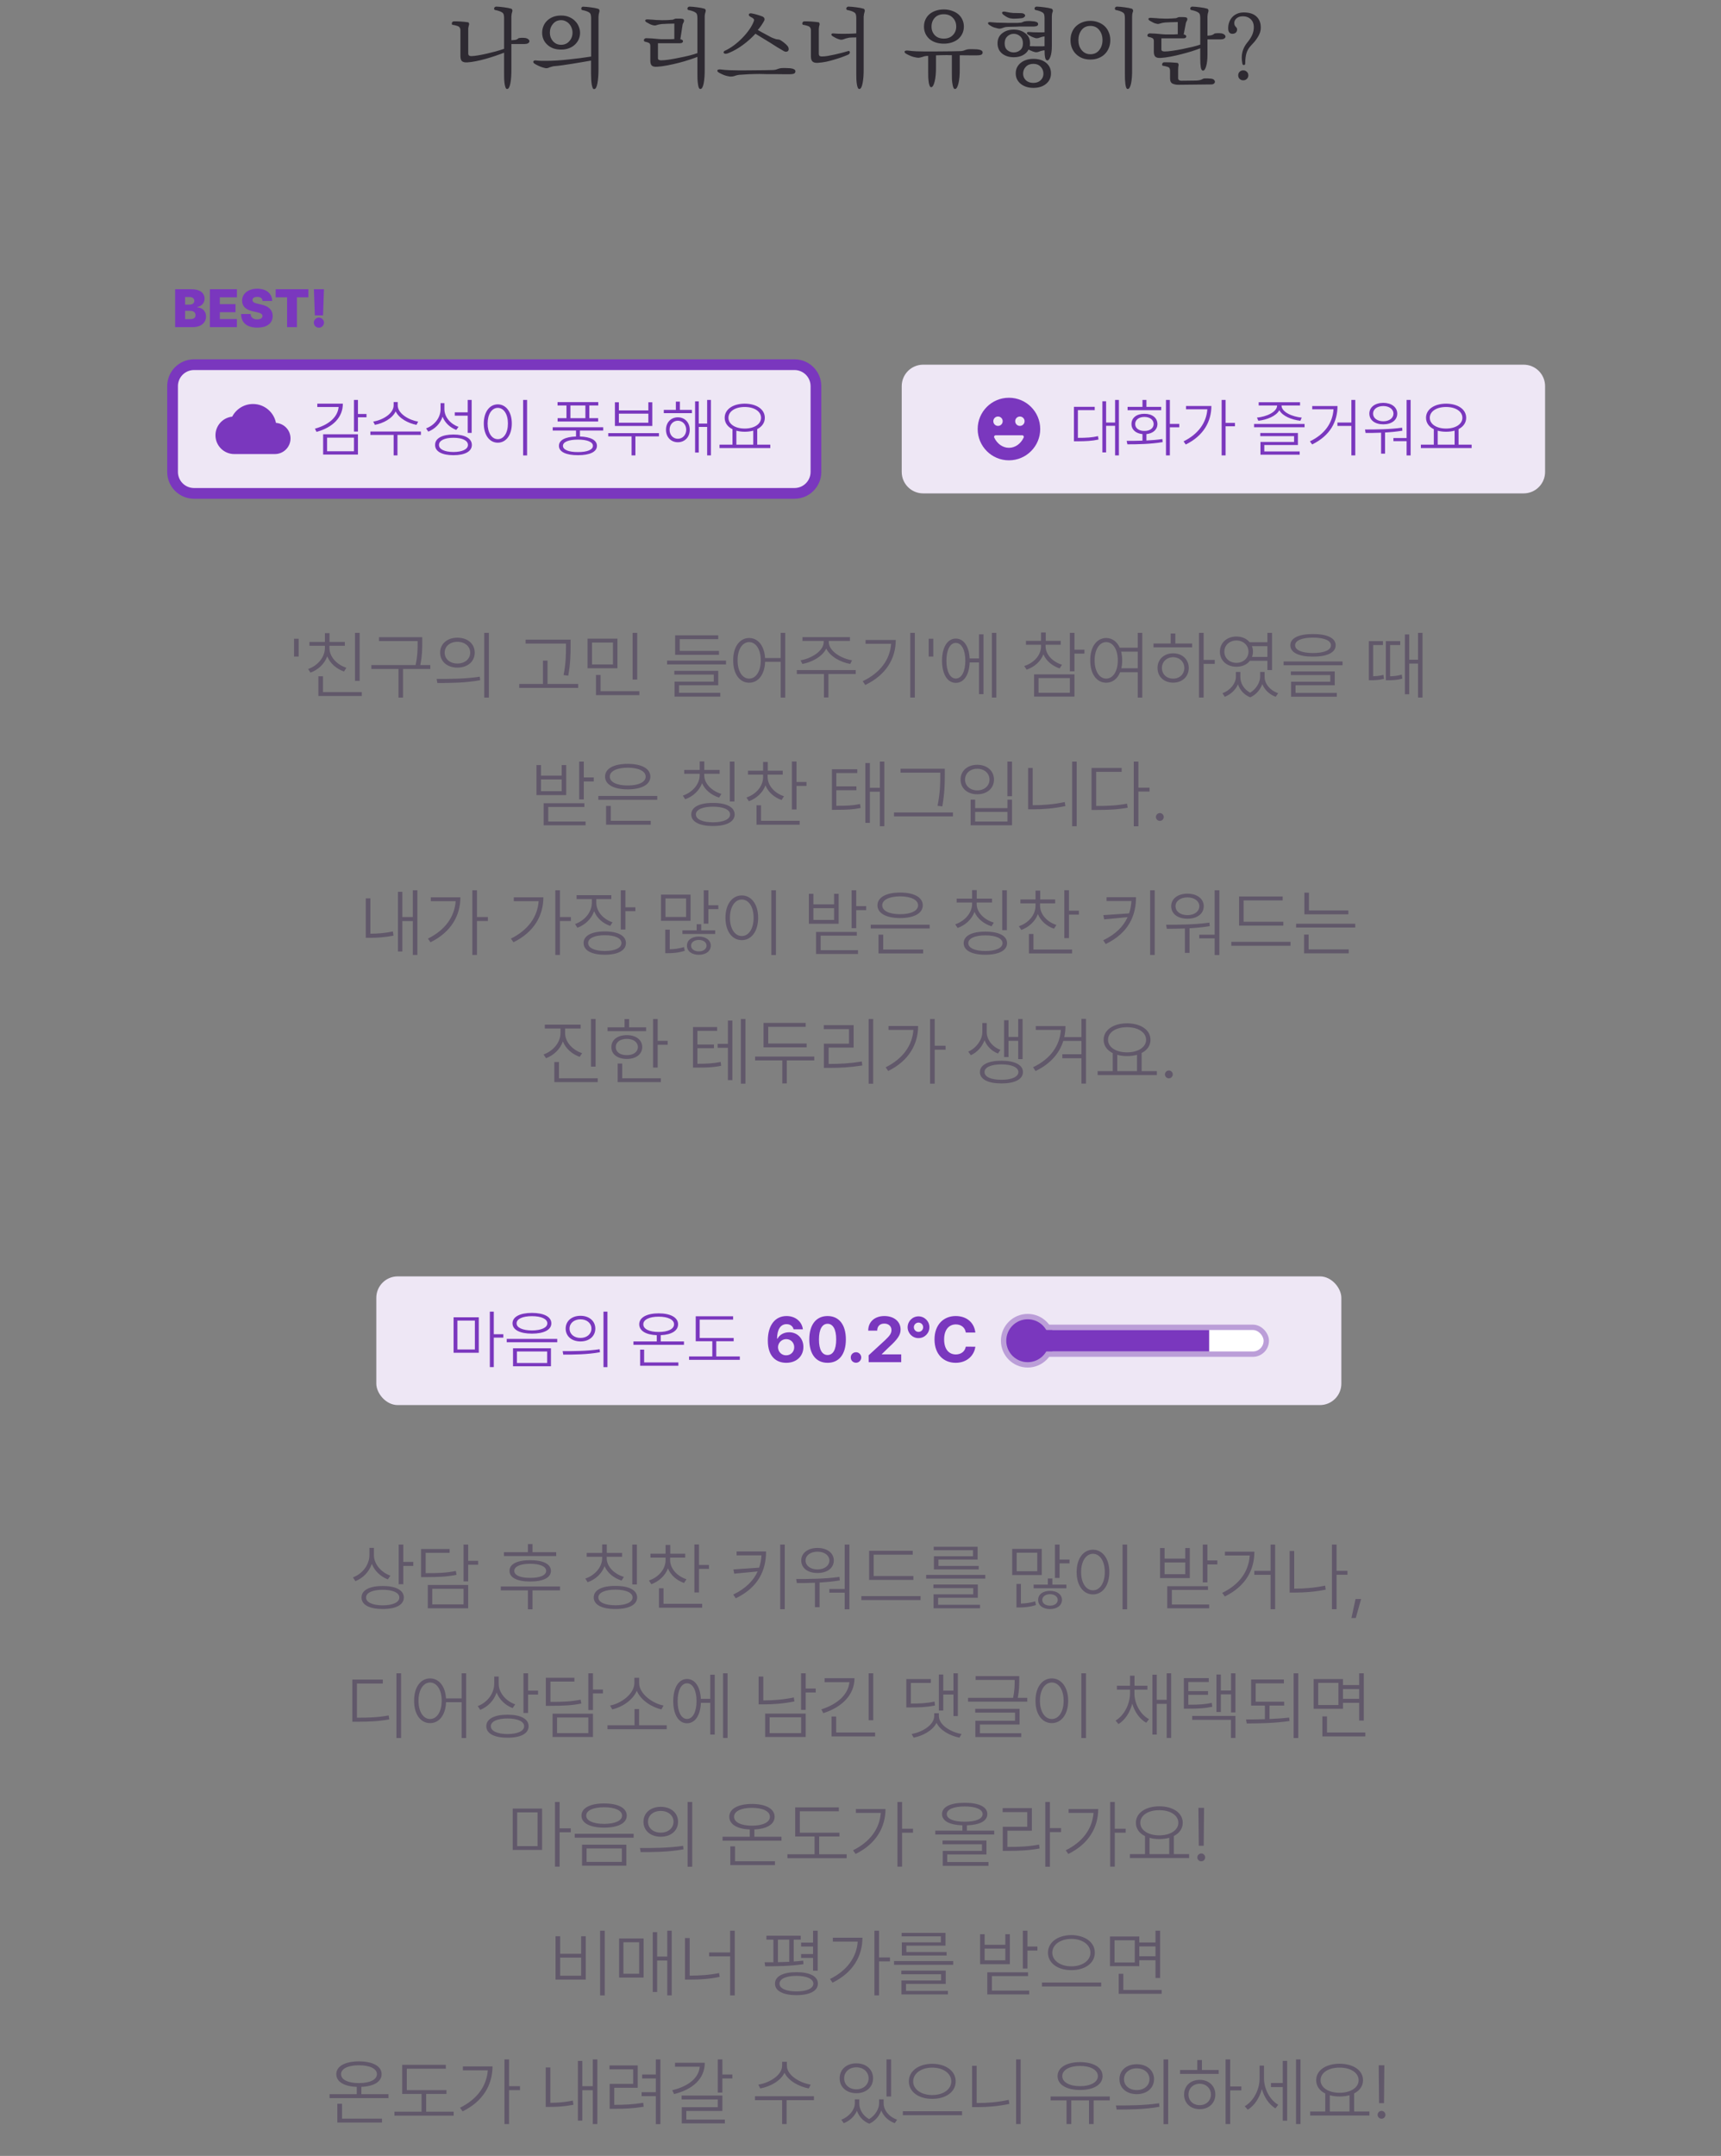 <svg width="321" height="402" viewBox="0 0 321 402" fill="none" xmlns="http://www.w3.org/2000/svg">
<rect x="0" y="0" width="321" height="402" fill="#808080" stroke="none"/>
<path d="M95.383 12.784C95.394 13.936 95.33 14.859 95.192 15.552C95.053 16.245 94.856 16.592 94.6 16.592C94.482 16.603 94.386 16.528 94.311 16.368C94.248 16.208 94.189 15.995 94.135 15.728C94.093 15.461 94.061 15.157 94.04 14.816C94.029 14.475 94.023 14.123 94.023 13.76V9.824C93.533 10.016 92.989 10.213 92.391 10.416C91.794 10.619 91.192 10.805 90.584 10.976C89.975 11.147 89.378 11.291 88.791 11.408C88.205 11.525 87.677 11.6 87.207 11.632C86.738 11.664 86.397 11.595 86.183 11.424C85.981 11.253 85.879 10.928 85.879 10.448V5.648C85.879 5.499 85.853 5.365 85.799 5.248C85.746 5.131 85.671 5.035 85.576 4.96C85.448 4.885 85.277 4.821 85.064 4.768C84.85 4.704 84.647 4.661 84.456 4.64C84.381 4.64 84.328 4.608 84.296 4.544C84.274 4.469 84.269 4.395 84.279 4.32C84.29 4.235 84.322 4.16 84.376 4.096C84.439 4.032 84.525 3.995 84.632 3.984C85.016 3.973 85.458 3.984 85.96 4.016C86.461 4.048 86.914 4.096 87.32 4.16C87.394 4.181 87.448 4.245 87.48 4.352C87.511 4.448 87.511 4.549 87.48 4.656C87.469 4.688 87.453 4.731 87.431 4.784C87.421 4.837 87.41 4.896 87.4 4.96C87.389 5.024 87.373 5.093 87.352 5.168C87.341 5.232 87.335 5.301 87.335 5.376V9.952C87.335 10.165 87.4 10.309 87.528 10.384C87.656 10.448 87.799 10.475 87.96 10.464C88.29 10.453 88.706 10.405 89.207 10.32C89.709 10.235 90.242 10.128 90.808 10C91.362 9.872 91.917 9.733 92.472 9.584C93.037 9.424 93.554 9.264 94.023 9.104V3.392C94.023 3.136 94.002 2.923 93.96 2.752C93.917 2.581 93.832 2.448 93.704 2.352C93.522 2.224 93.309 2.123 93.064 2.048C92.829 1.973 92.594 1.915 92.359 1.872C92.274 1.861 92.216 1.819 92.183 1.744C92.162 1.669 92.157 1.595 92.168 1.52C92.189 1.445 92.231 1.381 92.296 1.328C92.359 1.264 92.45 1.232 92.567 1.232C92.973 1.243 93.448 1.285 93.992 1.36C94.535 1.424 94.999 1.515 95.383 1.632C95.448 1.664 95.501 1.728 95.543 1.824C95.586 1.909 95.591 2.011 95.559 2.128C95.506 2.288 95.463 2.448 95.431 2.608C95.41 2.768 95.394 2.928 95.383 3.088V7.504C95.618 7.493 95.853 7.472 96.088 7.44C96.322 7.397 96.509 7.312 96.647 7.184C96.701 7.109 96.882 7.067 97.192 7.056C97.501 7.045 97.778 7.056 98.023 7.088C98.29 7.152 98.482 7.248 98.6 7.376C98.717 7.493 98.765 7.616 98.743 7.744C98.722 7.872 98.632 7.984 98.472 8.08C98.311 8.165 98.098 8.208 97.832 8.208H95.383V12.784ZM111.632 12.8C111.632 13.952 111.563 14.875 111.424 15.568C111.296 16.261 111.099 16.608 110.832 16.608C110.715 16.629 110.619 16.56 110.544 16.4C110.48 16.24 110.422 16.027 110.368 15.76C110.326 15.493 110.294 15.189 110.272 14.848C110.251 14.507 110.24 14.149 110.24 13.776V11.296C109.739 11.381 109.184 11.477 108.576 11.584C107.979 11.68 107.371 11.781 106.752 11.888C106.134 11.984 105.531 12.075 104.944 12.16C104.358 12.245 103.84 12.304 103.392 12.336C103.243 12.347 103.088 12.379 102.928 12.432C102.779 12.475 102.651 12.512 102.544 12.544C102.459 12.576 102.379 12.608 102.304 12.64C102.24 12.661 102.171 12.683 102.096 12.704C102.011 12.715 101.92 12.72 101.824 12.72C101.739 12.709 101.638 12.688 101.52 12.656C101.36 12.624 101.12 12.549 100.8 12.432C100.491 12.304 100.192 12.16 99.904 12C99.563 11.819 99.419 11.643 99.472 11.472C99.536 11.291 99.734 11.227 100.064 11.28C100.32 11.312 100.64 11.333 101.024 11.344C101.408 11.344 101.755 11.344 102.064 11.344C102.576 11.344 103.179 11.323 103.872 11.28C104.576 11.237 105.307 11.173 106.064 11.088C106.811 11.013 107.547 10.928 108.272 10.832C109.008 10.736 109.67 10.64 110.256 10.544V3.424C110.256 3.168 110.235 2.955 110.192 2.784C110.16 2.613 110.08 2.475 109.952 2.368C109.782 2.24 109.574 2.139 109.328 2.064C109.094 1.989 108.864 1.931 108.64 1.888C108.555 1.877 108.491 1.835 108.448 1.76C108.416 1.685 108.411 1.605 108.432 1.52C108.443 1.445 108.475 1.381 108.528 1.328C108.592 1.264 108.683 1.237 108.8 1.248C109.206 1.259 109.675 1.301 110.208 1.376C110.752 1.44 111.216 1.531 111.6 1.648C111.675 1.68 111.734 1.739 111.776 1.824C111.819 1.909 111.83 2.016 111.808 2.144C111.755 2.304 111.712 2.469 111.68 2.64C111.659 2.8 111.643 2.96 111.632 3.12V12.8ZM104.656 8.352C105.286 8.352 105.798 8.128 106.192 7.68C106.587 7.232 106.784 6.704 106.784 6.096C106.784 5.797 106.731 5.509 106.624 5.232C106.528 4.955 106.384 4.704 106.192 4.48C106.011 4.267 105.787 4.096 105.52 3.968C105.264 3.829 104.976 3.76 104.656 3.76C104.027 3.76 103.52 3.995 103.136 4.464C102.752 4.923 102.56 5.467 102.56 6.096C102.56 6.395 102.608 6.683 102.704 6.96C102.811 7.227 102.955 7.467 103.136 7.68C103.318 7.883 103.536 8.048 103.792 8.176C104.048 8.293 104.336 8.352 104.656 8.352ZM106.176 3.184C106.624 3.376 106.992 3.627 107.28 3.936C107.579 4.235 107.803 4.576 107.952 4.96C108.112 5.344 108.192 5.728 108.192 6.112C108.192 6.549 108.107 6.96 107.936 7.344C107.766 7.717 107.526 8.048 107.216 8.336C106.907 8.624 106.534 8.848 106.096 9.008C105.67 9.168 105.19 9.248 104.656 9.248C104.102 9.248 103.606 9.168 103.168 9.008C102.731 8.837 102.363 8.608 102.064 8.32C101.755 8.032 101.52 7.701 101.36 7.328C101.2 6.944 101.12 6.539 101.12 6.112C101.12 5.696 101.195 5.296 101.344 4.912C101.494 4.528 101.718 4.187 102.016 3.888C102.315 3.589 102.683 3.349 103.12 3.168C103.568 2.987 104.08 2.896 104.656 2.896C105.232 2.896 105.739 2.992 106.176 3.184ZM131.441 12.784C131.452 13.936 131.388 14.859 131.249 15.552C131.111 16.245 130.908 16.592 130.641 16.592C130.524 16.603 130.428 16.528 130.353 16.368C130.279 16.208 130.225 15.995 130.193 15.728C130.151 15.461 130.119 15.157 130.097 14.816C130.087 14.475 130.081 14.123 130.081 13.76V10.608C129.708 10.757 129.212 10.933 128.593 11.136C127.985 11.339 127.329 11.531 126.625 11.712C125.921 11.893 125.207 12.053 124.481 12.192C123.767 12.331 123.127 12.416 122.561 12.448C122.103 12.48 121.777 12.411 121.585 12.24C121.393 12.069 121.297 11.749 121.297 11.28V8.56C121.297 8.272 121.207 8.085 121.025 8C120.844 7.904 120.625 7.835 120.369 7.792C120.263 7.781 120.188 7.739 120.145 7.664C120.103 7.589 120.087 7.515 120.097 7.44C120.119 7.365 120.161 7.296 120.225 7.232C120.3 7.168 120.396 7.131 120.513 7.12C120.812 7.12 121.185 7.136 121.633 7.168C122.092 7.2 122.492 7.237 122.833 7.28C122.919 7.291 123.095 7.301 123.361 7.312C123.628 7.312 123.916 7.312 124.225 7.312C124.535 7.312 124.833 7.312 125.121 7.312C125.409 7.301 125.628 7.291 125.777 7.28V4.4C125.585 4.4 125.372 4.405 125.137 4.416C124.903 4.416 124.679 4.421 124.465 4.432C124.241 4.443 124.039 4.453 123.857 4.464C123.676 4.475 123.543 4.48 123.457 4.48C123.265 4.501 123.089 4.528 122.929 4.56C122.769 4.592 122.599 4.64 122.417 4.704C122.321 4.736 122.22 4.752 122.113 4.752C122.007 4.752 121.863 4.725 121.681 4.672C121.543 4.64 121.377 4.576 121.185 4.48C120.993 4.384 120.791 4.272 120.577 4.144C120.385 4.016 120.311 3.893 120.353 3.776C120.396 3.659 120.556 3.605 120.833 3.616C120.983 3.627 121.143 3.637 121.313 3.648C121.495 3.659 121.676 3.669 121.857 3.68C122.028 3.701 122.204 3.717 122.385 3.728C122.567 3.739 122.748 3.744 122.929 3.744C123.217 3.765 123.591 3.771 124.049 3.76C124.508 3.749 124.892 3.728 125.201 3.696C125.308 3.696 125.399 3.691 125.473 3.68C125.548 3.659 125.601 3.637 125.633 3.616C125.655 3.605 125.681 3.595 125.713 3.584C125.745 3.573 125.783 3.557 125.825 3.536C125.857 3.525 125.889 3.515 125.921 3.504C125.964 3.493 126.001 3.483 126.033 3.472C126.247 3.461 126.46 3.461 126.673 3.472C126.897 3.472 127.105 3.488 127.297 3.52C127.457 3.563 127.548 3.643 127.569 3.76C127.591 3.867 127.58 3.973 127.537 4.08C127.516 4.133 127.495 4.181 127.473 4.224C127.452 4.267 127.431 4.309 127.409 4.352C127.388 4.405 127.367 4.453 127.345 4.496C127.335 4.539 127.324 4.581 127.313 4.624L126.897 7.328C127.036 7.339 127.153 7.376 127.249 7.44C127.345 7.504 127.393 7.589 127.393 7.696C127.393 7.792 127.345 7.877 127.249 7.952C127.153 8.027 127.009 8.064 126.817 8.064H122.721V10.848C122.721 11.008 122.78 11.115 122.897 11.168C123.015 11.221 123.153 11.248 123.313 11.248C123.676 11.248 124.161 11.205 124.769 11.12C125.388 11.024 126.028 10.907 126.689 10.768C127.351 10.64 127.985 10.501 128.593 10.352C129.212 10.192 129.708 10.043 130.081 9.904V3.392C130.081 3.136 130.06 2.923 130.017 2.752C129.975 2.581 129.884 2.448 129.745 2.352C129.564 2.224 129.351 2.123 129.105 2.048C128.871 1.973 128.641 1.915 128.417 1.872C128.332 1.861 128.273 1.819 128.241 1.744C128.209 1.669 128.204 1.595 128.225 1.52C128.247 1.445 128.289 1.381 128.353 1.328C128.417 1.264 128.508 1.232 128.625 1.232C129.031 1.243 129.5 1.285 130.033 1.36C130.577 1.424 131.041 1.515 131.425 1.632C131.5 1.664 131.559 1.728 131.601 1.824C131.644 1.909 131.649 2.011 131.617 2.128C131.564 2.288 131.521 2.448 131.489 2.608C131.457 2.768 131.441 2.928 131.441 3.088V12.784ZM146.602 9.648C146.421 9.648 146.202 9.557 145.946 9.376C145.733 9.259 145.413 9.072 144.986 8.816C144.57 8.549 144.117 8.261 143.626 7.952C143.135 7.653 142.645 7.355 142.154 7.056C141.663 6.747 141.247 6.491 140.906 6.288C140.223 7.035 139.455 7.723 138.602 8.352C137.759 8.981 136.874 9.488 135.946 9.872C135.69 9.979 135.487 10.032 135.338 10.032C135.189 10.021 135.087 9.984 135.034 9.92C134.97 9.867 134.949 9.797 134.97 9.712C134.991 9.627 135.05 9.552 135.146 9.488C135.722 9.232 136.298 8.891 136.874 8.464C137.45 8.037 137.983 7.568 138.474 7.056C138.965 6.555 139.391 6.043 139.754 5.52C140.127 4.987 140.405 4.48 140.586 4C140.682 3.776 140.671 3.611 140.554 3.504C140.447 3.387 140.266 3.269 140.01 3.152C139.733 3.003 139.621 2.848 139.674 2.688C139.727 2.517 139.898 2.453 140.186 2.496C140.506 2.549 140.842 2.629 141.194 2.736C141.557 2.843 141.893 2.955 142.202 3.072C142.394 3.168 142.517 3.28 142.57 3.408C142.623 3.536 142.623 3.664 142.57 3.792C142.538 3.856 142.49 3.947 142.426 4.064C142.362 4.171 142.309 4.256 142.266 4.32C142.138 4.544 141.994 4.763 141.834 4.976C141.685 5.189 141.519 5.392 141.338 5.584C141.562 5.712 141.823 5.861 142.122 6.032C142.421 6.192 142.719 6.352 143.018 6.512C143.306 6.672 143.573 6.816 143.818 6.944C144.063 7.061 144.245 7.136 144.362 7.168C144.543 7.232 144.682 7.28 144.778 7.312C144.885 7.333 144.97 7.344 145.034 7.344C145.109 7.344 145.194 7.355 145.29 7.376C145.386 7.397 145.487 7.44 145.594 7.504C145.786 7.621 146.005 7.776 146.25 7.968C146.495 8.16 146.709 8.363 146.89 8.576C147.018 8.736 147.087 8.901 147.098 9.072C147.119 9.243 147.087 9.381 147.002 9.488C146.917 9.584 146.783 9.637 146.602 9.648ZM137.162 14.112C137.098 14.144 137.034 14.165 136.97 14.176C136.81 14.229 136.634 14.261 136.442 14.272C136.261 14.293 136.021 14.267 135.722 14.192C135.53 14.16 135.306 14.096 135.05 14C134.794 13.904 134.517 13.776 134.218 13.616C133.898 13.456 133.759 13.296 133.802 13.136C133.855 12.965 134.09 12.907 134.506 12.96C134.986 13.024 135.503 13.067 136.058 13.088C136.613 13.109 137.146 13.12 137.658 13.12C138.031 13.12 138.501 13.12 139.066 13.12C139.631 13.12 140.218 13.115 140.826 13.104C141.434 13.104 142.026 13.099 142.602 13.088C143.189 13.077 143.69 13.067 144.106 13.056C144.33 13.056 144.543 13.029 144.746 12.976C144.949 12.912 145.087 12.864 145.162 12.832C145.247 12.8 145.333 12.773 145.418 12.752C145.514 12.731 145.605 12.715 145.69 12.704C145.967 12.683 146.239 12.677 146.506 12.688C146.783 12.688 147.066 12.699 147.354 12.72C147.674 12.752 147.919 12.816 148.09 12.912C148.271 12.997 148.362 13.131 148.362 13.312C148.351 13.525 148.25 13.669 148.058 13.744C147.877 13.808 147.637 13.84 147.338 13.84C147.007 13.84 146.602 13.84 146.122 13.84C145.642 13.829 145.141 13.824 144.618 13.824C144.095 13.824 143.573 13.824 143.05 13.824C142.538 13.813 142.079 13.803 141.674 13.792C141.365 13.792 141.029 13.797 140.666 13.808C140.314 13.819 139.967 13.829 139.626 13.84C139.274 13.861 138.943 13.883 138.634 13.904C138.325 13.925 138.069 13.941 137.866 13.952C137.77 13.963 137.679 13.979 137.594 14C137.509 14.011 137.434 14.027 137.37 14.048C137.295 14.069 137.226 14.091 137.162 14.112ZM161.091 12.784C161.102 13.936 161.032 14.859 160.883 15.552C160.744 16.245 160.547 16.592 160.291 16.592C160.174 16.603 160.078 16.528 160.003 16.368C159.928 16.208 159.87 15.995 159.827 15.728C159.784 15.461 159.752 15.157 159.731 14.816C159.72 14.475 159.715 14.117 159.715 13.744V6.976C159.48 6.976 159.219 6.981 158.931 6.992C158.654 7.003 158.472 7.013 158.387 7.024C158.28 7.045 158.147 7.077 157.987 7.12C157.827 7.152 157.667 7.2 157.507 7.264C157.283 7.36 157.086 7.408 156.915 7.408C156.755 7.408 156.606 7.376 156.467 7.312C156.339 7.28 156.168 7.216 155.955 7.12C155.742 7.013 155.539 6.901 155.347 6.784C155.123 6.635 155.032 6.501 155.075 6.384C155.118 6.256 155.272 6.208 155.539 6.24C155.699 6.261 155.939 6.277 156.259 6.288C156.59 6.299 156.883 6.304 157.139 6.304C157.48 6.304 157.902 6.299 158.403 6.288C158.915 6.277 159.352 6.256 159.715 6.224V3.392C159.715 3.136 159.694 2.923 159.651 2.752C159.608 2.581 159.523 2.448 159.395 2.352C159.214 2.224 159 2.123 158.755 2.048C158.52 1.973 158.286 1.915 158.051 1.872C157.966 1.861 157.907 1.819 157.875 1.744C157.854 1.669 157.848 1.595 157.859 1.52C157.88 1.445 157.923 1.381 157.987 1.328C158.051 1.264 158.142 1.232 158.259 1.232C158.664 1.243 159.144 1.285 159.699 1.36C160.254 1.424 160.723 1.515 161.107 1.632C161.171 1.664 161.224 1.728 161.267 1.824C161.31 1.909 161.315 2.011 161.283 2.128C161.23 2.288 161.187 2.448 161.155 2.608C161.123 2.768 161.102 2.928 161.091 3.088V12.784ZM152.723 10C152.723 10.224 152.782 10.373 152.899 10.448C153.027 10.512 153.171 10.539 153.331 10.528C153.619 10.528 153.966 10.496 154.371 10.432C154.787 10.357 155.219 10.272 155.667 10.176C156.115 10.08 156.563 9.973 157.011 9.856C157.459 9.739 157.875 9.621 158.259 9.504C158.323 9.483 158.376 9.493 158.419 9.536C158.472 9.579 158.504 9.637 158.515 9.712C158.526 9.787 158.51 9.867 158.467 9.952C158.424 10.037 158.35 10.112 158.243 10.176C157.848 10.347 157.416 10.517 156.947 10.688C156.488 10.848 156.019 10.997 155.539 11.136C155.048 11.285 154.552 11.413 154.051 11.52C153.55 11.616 153.07 11.68 152.611 11.712C152.152 11.755 151.811 11.685 151.587 11.504C151.363 11.323 151.251 10.992 151.251 10.512V5.648C151.251 5.499 151.224 5.365 151.171 5.248C151.118 5.131 151.043 5.035 150.947 4.96C150.819 4.885 150.648 4.821 150.435 4.768C150.232 4.704 150.035 4.661 149.843 4.64C149.768 4.64 149.715 4.608 149.683 4.544C149.651 4.469 149.64 4.395 149.651 4.32C149.662 4.235 149.694 4.16 149.747 4.096C149.811 4.032 149.896 3.995 150.003 3.984C150.387 3.973 150.83 3.984 151.331 4.016C151.843 4.048 152.302 4.096 152.707 4.16C152.771 4.181 152.819 4.245 152.851 4.352C152.883 4.448 152.883 4.549 152.851 4.656C152.83 4.72 152.803 4.821 152.771 4.96C152.75 5.099 152.734 5.243 152.723 5.392V10ZM179.492 6.272C179.311 6.656 179.055 6.992 178.724 7.28C178.383 7.557 177.983 7.771 177.524 7.92C177.076 8.069 176.58 8.144 176.036 8.144C175.492 8.144 174.991 8.069 174.532 7.92C174.084 7.771 173.695 7.557 173.364 7.28C173.044 6.992 172.793 6.656 172.612 6.272C172.431 5.877 172.34 5.44 172.34 4.96C172.34 4.48 172.431 4.043 172.612 3.648C172.793 3.253 173.044 2.917 173.364 2.64C173.695 2.363 174.084 2.149 174.532 2C174.991 1.84 175.492 1.76 176.036 1.76C176.58 1.76 177.076 1.84 177.524 2C177.983 2.149 178.383 2.363 178.724 2.64C179.055 2.917 179.311 3.253 179.492 3.648C179.684 4.043 179.78 4.48 179.78 4.96C179.78 5.44 179.684 5.877 179.492 6.272ZM176.036 7.2C176.74 7.2 177.3 6.987 177.716 6.56C178.143 6.133 178.356 5.6 178.356 4.96C178.356 4.299 178.143 3.749 177.716 3.312C177.3 2.875 176.74 2.656 176.036 2.656C175.321 2.656 174.761 2.875 174.356 3.312C173.951 3.749 173.748 4.299 173.748 4.96C173.748 5.6 173.951 6.133 174.356 6.56C174.761 6.987 175.321 7.2 176.036 7.2ZM179.012 12.784C179.023 13.936 178.943 14.859 178.772 15.552C178.601 16.245 178.388 16.592 178.132 16.592C178.015 16.603 177.919 16.528 177.844 16.368C177.769 16.208 177.711 15.995 177.668 15.728C177.615 15.461 177.577 15.157 177.556 14.816C177.545 14.475 177.54 14.117 177.54 13.744V10.288C177.348 10.288 177.172 10.288 177.012 10.288C176.863 10.277 176.724 10.272 176.596 10.272C176.308 10.272 175.988 10.277 175.636 10.288C175.295 10.299 174.943 10.309 174.58 10.32V12.448C174.591 13.6 174.505 14.523 174.324 15.216C174.153 15.909 173.94 16.256 173.684 16.256C173.577 16.267 173.487 16.192 173.412 16.032C173.337 15.872 173.279 15.659 173.236 15.392C173.193 15.136 173.161 14.832 173.14 14.48C173.129 14.139 173.124 13.781 173.124 13.408V10.416C173.071 10.416 173.028 10.421 172.996 10.432C172.964 10.432 172.937 10.432 172.916 10.432C172.895 10.432 172.873 10.432 172.852 10.432C172.831 10.432 172.815 10.432 172.804 10.432C172.697 10.443 172.601 10.459 172.516 10.48C172.431 10.491 172.356 10.507 172.292 10.528C172.217 10.549 172.148 10.576 172.084 10.608C172.02 10.629 171.956 10.645 171.892 10.656C171.732 10.709 171.556 10.747 171.364 10.768C171.183 10.779 170.943 10.747 170.644 10.672C170.452 10.64 170.228 10.576 169.972 10.48C169.716 10.384 169.439 10.256 169.14 10.096C168.82 9.936 168.681 9.776 168.724 9.616C168.777 9.445 169.012 9.387 169.428 9.44C169.908 9.504 170.425 9.547 170.98 9.568C171.535 9.589 172.068 9.6 172.58 9.6C172.953 9.6 173.423 9.6 173.988 9.6C174.553 9.6 175.14 9.595 175.748 9.584C176.356 9.584 176.948 9.579 177.524 9.568C178.111 9.557 178.612 9.547 179.028 9.536C179.252 9.536 179.465 9.509 179.668 9.456C179.871 9.392 180.009 9.344 180.084 9.312C180.169 9.28 180.255 9.253 180.34 9.232C180.436 9.211 180.527 9.195 180.612 9.184C180.889 9.163 181.161 9.157 181.428 9.168C181.705 9.168 181.988 9.179 182.276 9.2C182.596 9.232 182.841 9.296 183.012 9.392C183.193 9.477 183.284 9.611 183.284 9.792C183.273 10.005 183.172 10.149 182.98 10.224C182.799 10.288 182.559 10.32 182.26 10.32C181.876 10.32 181.391 10.32 180.804 10.32C180.228 10.309 179.631 10.304 179.012 10.304V12.784ZM191.005 2.592C191.143 2.688 191.213 2.795 191.213 2.912C191.202 3.019 191.127 3.125 190.989 3.232C190.85 3.339 190.653 3.397 190.397 3.408C190.205 3.429 190.029 3.445 189.869 3.456C189.719 3.467 189.575 3.472 189.437 3.472C189.298 3.483 189.159 3.488 189.021 3.488C188.882 3.477 188.738 3.461 188.589 3.44C188.397 3.429 188.178 3.365 187.933 3.248C187.687 3.131 187.421 2.96 187.133 2.736C186.909 2.533 186.85 2.373 186.957 2.256C187.074 2.139 187.325 2.128 187.709 2.224C188.125 2.32 188.535 2.384 188.941 2.416C189.357 2.437 189.826 2.448 190.349 2.448C190.647 2.448 190.866 2.496 191.005 2.592ZM191.197 3.984C191.239 3.973 191.277 3.963 191.309 3.952C191.597 3.92 191.863 3.909 192.109 3.92C192.354 3.931 192.615 3.952 192.893 3.984C193.106 4.016 193.282 4.069 193.421 4.144C193.559 4.219 193.629 4.336 193.629 4.496C193.629 4.667 193.549 4.784 193.389 4.848C193.229 4.912 193.037 4.944 192.813 4.944C192.759 4.944 192.626 4.944 192.413 4.944C192.199 4.944 191.959 4.944 191.693 4.944C191.426 4.944 191.154 4.944 190.877 4.944C190.599 4.944 190.37 4.944 190.189 4.944C190.007 4.955 189.789 4.965 189.533 4.976C189.287 4.976 189.037 4.981 188.781 4.992C188.525 4.992 188.285 4.997 188.061 5.008C187.847 5.019 187.687 5.029 187.581 5.04C187.527 5.051 187.474 5.067 187.421 5.088C187.367 5.099 187.314 5.109 187.261 5.12C187.218 5.141 187.17 5.163 187.117 5.184C187.074 5.195 187.031 5.205 186.989 5.216C186.829 5.28 186.663 5.323 186.493 5.344C186.322 5.355 186.087 5.312 185.789 5.216C185.629 5.184 185.447 5.131 185.245 5.056C185.053 4.971 184.855 4.864 184.653 4.736C184.386 4.576 184.263 4.432 184.285 4.304C184.306 4.165 184.445 4.107 184.701 4.128C185.085 4.16 185.49 4.192 185.917 4.224C186.343 4.245 186.855 4.256 187.453 4.256C187.591 4.256 187.794 4.261 188.061 4.272C188.338 4.272 188.626 4.272 188.925 4.272C189.213 4.272 189.49 4.272 189.757 4.272C190.034 4.261 190.247 4.245 190.397 4.224C190.461 4.224 190.546 4.203 190.653 4.16C190.77 4.117 190.855 4.08 190.909 4.048C190.941 4.037 190.973 4.027 191.005 4.016C191.037 4.005 191.069 3.995 191.101 3.984C191.133 3.984 191.165 3.984 191.197 3.984ZM196.189 8.624C196.189 9.456 196.098 10.107 195.917 10.576C195.746 11.035 195.559 11.264 195.357 11.264C195.165 11.275 195.026 11.109 194.941 10.768C194.866 10.416 194.829 9.952 194.829 9.376C194.669 9.387 194.509 9.413 194.349 9.456C194.189 9.488 194.034 9.536 193.885 9.6C193.661 9.696 193.463 9.744 193.293 9.744C193.133 9.744 192.978 9.712 192.829 9.648C192.786 9.637 192.722 9.621 192.637 9.6C192.562 9.568 192.482 9.531 192.397 9.488C192.301 9.456 192.205 9.419 192.109 9.376C192.013 9.333 191.927 9.285 191.853 9.232C191.618 9.691 191.255 10.048 190.765 10.304C190.285 10.549 189.725 10.672 189.085 10.672C188.21 10.672 187.485 10.443 186.909 9.984C186.343 9.515 186.061 8.88 186.061 8.08C186.061 7.28 186.349 6.656 186.925 6.208C187.501 5.749 188.221 5.52 189.085 5.52C189.949 5.52 190.669 5.749 191.245 6.208C191.831 6.656 192.125 7.28 192.125 8.08C192.125 8.176 192.119 8.267 192.109 8.352C192.098 8.437 192.087 8.517 192.077 8.592C192.173 8.603 192.285 8.613 192.413 8.624C192.541 8.624 192.669 8.624 192.797 8.624C192.935 8.635 193.063 8.64 193.181 8.64C193.309 8.64 193.421 8.64 193.517 8.64C193.613 8.64 193.709 8.64 193.805 8.64C193.911 8.64 194.018 8.64 194.125 8.64C194.242 8.64 194.354 8.64 194.461 8.64C194.578 8.629 194.701 8.619 194.829 8.608V6.784C194.679 6.805 194.53 6.832 194.381 6.864C194.242 6.896 194.109 6.939 193.981 6.992C193.757 7.088 193.559 7.136 193.389 7.136C193.229 7.136 193.074 7.104 192.925 7.04C192.807 7.008 192.642 6.944 192.429 6.848C192.215 6.741 192.013 6.629 191.821 6.512C191.597 6.363 191.506 6.229 191.549 6.112C191.591 5.984 191.746 5.936 192.013 5.968C192.173 5.989 192.413 6.005 192.733 6.016C193.063 6.027 193.357 6.032 193.613 6.032C193.698 6.032 193.783 6.032 193.869 6.032C193.965 6.032 194.066 6.032 194.173 6.032C194.269 6.032 194.37 6.032 194.477 6.032C194.594 6.021 194.711 6.016 194.829 6.016V3.392C194.829 3.136 194.807 2.923 194.765 2.752C194.722 2.581 194.631 2.448 194.493 2.352C194.311 2.224 194.098 2.123 193.853 2.048C193.618 1.973 193.389 1.915 193.165 1.872C193.079 1.861 193.021 1.819 192.989 1.744C192.957 1.669 192.951 1.595 192.973 1.52C192.983 1.445 193.021 1.381 193.085 1.328C193.149 1.264 193.239 1.232 193.357 1.232C193.762 1.243 194.237 1.285 194.781 1.36C195.325 1.424 195.789 1.515 196.173 1.632C196.237 1.664 196.29 1.728 196.333 1.824C196.386 1.909 196.397 2.011 196.365 2.128C196.301 2.288 196.253 2.453 196.221 2.624C196.199 2.784 196.189 2.944 196.189 3.104V8.624ZM196.029 13.68C196.029 14.48 195.725 15.131 195.117 15.632C194.519 16.133 193.73 16.384 192.749 16.384C192.269 16.384 191.826 16.32 191.421 16.192C191.026 16.064 190.679 15.877 190.381 15.632C190.093 15.397 189.863 15.115 189.693 14.784C189.533 14.453 189.453 14.085 189.453 13.68C189.453 13.275 189.533 12.907 189.693 12.576C189.863 12.235 190.098 11.947 190.397 11.712C190.685 11.477 191.031 11.296 191.437 11.168C191.842 11.04 192.279 10.976 192.749 10.976C193.73 10.976 194.519 11.221 195.117 11.712C195.725 12.203 196.029 12.859 196.029 13.68ZM194.109 14.96C194.45 14.629 194.621 14.224 194.621 13.744C194.621 13.232 194.45 12.8 194.109 12.448C193.767 12.085 193.309 11.904 192.733 11.904C192.157 11.904 191.693 12.085 191.341 12.448C190.999 12.8 190.829 13.232 190.829 13.744C190.829 14.224 190.999 14.629 191.341 14.96C191.693 15.291 192.157 15.456 192.733 15.456C193.309 15.456 193.767 15.291 194.109 14.96ZM190.269 9.36C190.621 9.083 190.797 8.656 190.797 8.08C190.797 7.515 190.626 7.077 190.285 6.768C189.943 6.459 189.543 6.304 189.085 6.304C188.626 6.304 188.226 6.464 187.885 6.784C187.554 7.093 187.389 7.525 187.389 8.08C187.389 8.656 187.559 9.083 187.901 9.36C188.242 9.637 188.637 9.776 189.085 9.776C189.533 9.776 189.927 9.637 190.269 9.36ZM211.158 12.784C211.179 13.936 211.115 14.859 210.966 15.552C210.816 16.245 210.614 16.592 210.358 16.592C210.24 16.603 210.144 16.528 210.07 16.368C210.006 16.208 209.952 15.995 209.91 15.728C209.878 15.461 209.851 15.152 209.83 14.8C209.819 14.459 209.814 14.101 209.814 13.728V3.392C209.814 3.136 209.792 2.923 209.75 2.752C209.707 2.581 209.616 2.448 209.478 2.352C209.296 2.224 209.083 2.123 208.838 2.048C208.603 1.973 208.374 1.915 208.15 1.872C208.064 1.861 208.006 1.819 207.974 1.744C207.942 1.669 207.936 1.595 207.958 1.52C207.968 1.445 208.006 1.381 208.07 1.328C208.134 1.264 208.224 1.232 208.342 1.232C208.747 1.243 209.216 1.285 209.75 1.36C210.294 1.424 210.758 1.515 211.142 1.632C211.206 1.664 211.259 1.728 211.302 1.824C211.355 1.909 211.366 2.011 211.334 2.128C211.27 2.288 211.222 2.448 211.19 2.608C211.168 2.768 211.158 2.928 211.158 3.088V12.784ZM206.806 8.976C206.624 9.413 206.368 9.792 206.038 10.112C205.707 10.432 205.312 10.677 204.854 10.848C204.406 11.019 203.915 11.104 203.382 11.104C202.838 11.104 202.336 11.019 201.878 10.848C201.43 10.667 201.04 10.416 200.71 10.096C200.379 9.776 200.123 9.397 199.942 8.96C199.76 8.512 199.67 8.021 199.67 7.488C199.67 6.944 199.76 6.453 199.942 6.016C200.123 5.568 200.379 5.189 200.71 4.88C201.04 4.571 201.43 4.331 201.878 4.16C202.336 3.979 202.838 3.888 203.382 3.888C203.915 3.888 204.406 3.979 204.854 4.16C205.312 4.331 205.707 4.571 206.038 4.88C206.368 5.189 206.624 5.568 206.806 6.016C206.998 6.453 207.094 6.944 207.094 7.488C207.094 8.032 206.998 8.528 206.806 8.976ZM203.382 10.112C204.075 10.112 204.624 9.856 205.03 9.344C205.435 8.832 205.638 8.208 205.638 7.472C205.638 6.736 205.435 6.112 205.03 5.6C204.624 5.088 204.075 4.832 203.382 4.832C202.678 4.832 202.128 5.088 201.734 5.6C201.339 6.112 201.142 6.736 201.142 7.472C201.142 7.835 201.19 8.176 201.286 8.496C201.392 8.816 201.542 9.093 201.734 9.328C201.926 9.573 202.16 9.765 202.438 9.904C202.715 10.043 203.03 10.112 203.382 10.112ZM225.214 10.208C225.214 11.072 225.134 11.781 224.974 12.336C224.814 12.891 224.622 13.168 224.398 13.168C224.185 13.179 224.041 12.965 223.966 12.528C223.902 12.091 223.87 11.568 223.87 10.96V9.008C223.454 9.168 222.937 9.349 222.318 9.552C221.7 9.744 221.054 9.925 220.382 10.096C219.7 10.277 219.017 10.432 218.334 10.56C217.652 10.688 217.044 10.768 216.51 10.8C216.052 10.832 215.721 10.763 215.518 10.592C215.316 10.421 215.214 10.101 215.214 9.632V7.664C215.214 7.376 215.124 7.189 214.942 7.104C214.761 7.008 214.542 6.939 214.286 6.896C214.18 6.885 214.105 6.843 214.062 6.768C214.02 6.693 214.004 6.619 214.014 6.544C214.036 6.469 214.078 6.4 214.142 6.336C214.217 6.272 214.313 6.235 214.43 6.224C214.718 6.224 215.097 6.24 215.566 6.272C216.036 6.304 216.441 6.341 216.782 6.384C216.868 6.395 217.038 6.405 217.294 6.416C217.561 6.416 217.849 6.416 218.158 6.416C218.457 6.416 218.745 6.416 219.022 6.416C219.31 6.405 219.529 6.395 219.678 6.384V4.112C219.486 4.112 219.273 4.117 219.038 4.128C218.804 4.128 218.574 4.133 218.35 4.144C218.126 4.155 217.918 4.165 217.726 4.176C217.545 4.187 217.412 4.192 217.326 4.192C217.134 4.213 216.953 4.24 216.782 4.272C216.622 4.304 216.452 4.352 216.27 4.416C216.185 4.448 216.089 4.464 215.982 4.464C215.876 4.464 215.732 4.437 215.55 4.384C215.412 4.352 215.246 4.288 215.054 4.192C214.862 4.096 214.66 3.984 214.446 3.856C214.254 3.728 214.174 3.605 214.206 3.488C214.249 3.371 214.414 3.317 214.702 3.328C214.852 3.339 215.012 3.349 215.182 3.36C215.364 3.371 215.545 3.381 215.726 3.392C215.897 3.413 216.073 3.429 216.254 3.44C216.436 3.451 216.617 3.456 216.798 3.456C217.086 3.477 217.46 3.483 217.918 3.472C218.388 3.461 218.777 3.44 219.086 3.408C219.193 3.408 219.284 3.403 219.358 3.392C219.433 3.371 219.486 3.349 219.518 3.328C219.561 3.307 219.62 3.28 219.694 3.248C219.78 3.216 219.854 3.195 219.918 3.184C220.132 3.173 220.345 3.173 220.558 3.184C220.782 3.184 220.99 3.2 221.182 3.232C221.342 3.275 221.433 3.355 221.454 3.472C221.476 3.579 221.465 3.685 221.422 3.792C221.401 3.845 221.374 3.893 221.342 3.936C221.321 3.979 221.3 4.021 221.278 4.064C221.257 4.117 221.236 4.165 221.214 4.208C221.193 4.251 221.182 4.293 221.182 4.336L220.782 6.432C220.921 6.443 221.033 6.48 221.118 6.544C221.214 6.608 221.262 6.693 221.262 6.8C221.262 6.896 221.214 6.981 221.118 7.056C221.033 7.12 220.894 7.152 220.702 7.152H216.622V9.2C216.622 9.36 216.681 9.467 216.798 9.52C216.926 9.573 217.07 9.6 217.23 9.6C217.593 9.6 218.068 9.557 218.654 9.472C219.252 9.387 219.87 9.28 220.51 9.152C221.15 9.024 221.769 8.891 222.366 8.752C222.974 8.603 223.476 8.459 223.87 8.32V3.392C223.87 3.136 223.849 2.923 223.806 2.752C223.764 2.581 223.673 2.448 223.534 2.352C223.353 2.224 223.14 2.123 222.894 2.048C222.66 1.973 222.43 1.915 222.206 1.872C222.121 1.861 222.062 1.819 222.03 1.744C221.998 1.669 221.993 1.595 222.014 1.52C222.025 1.445 222.062 1.381 222.126 1.328C222.19 1.264 222.281 1.232 222.398 1.232C222.804 1.243 223.278 1.285 223.822 1.36C224.366 1.424 224.83 1.515 225.214 1.632C225.278 1.664 225.332 1.728 225.374 1.824C225.417 1.909 225.422 2.011 225.39 2.128C225.337 2.288 225.294 2.453 225.262 2.624C225.241 2.784 225.225 2.944 225.214 3.104V6.656C225.46 6.645 225.694 6.619 225.918 6.576C226.142 6.523 226.324 6.432 226.462 6.304C226.526 6.24 226.713 6.203 227.022 6.192C227.332 6.181 227.609 6.192 227.854 6.224C228.121 6.288 228.313 6.384 228.43 6.512C228.548 6.629 228.596 6.752 228.574 6.88C228.553 7.008 228.462 7.12 228.302 7.216C228.153 7.301 227.945 7.344 227.678 7.344H225.214V10.208ZM223.022 15.024C223.182 15.024 223.369 15.008 223.582 14.976C223.796 14.955 224.009 14.891 224.222 14.784C224.254 14.763 224.308 14.731 224.382 14.688C224.457 14.656 224.542 14.635 224.638 14.624C224.852 14.613 225.076 14.613 225.31 14.624C225.545 14.635 225.758 14.651 225.95 14.672C226.164 14.704 226.324 14.773 226.43 14.88C226.548 14.997 226.606 15.12 226.606 15.248C226.606 15.376 226.548 15.488 226.43 15.584C226.324 15.691 226.158 15.744 225.934 15.744L219.854 15.808C219.428 15.819 219.049 15.749 218.718 15.6C218.398 15.451 218.238 15.12 218.238 14.608V13.184C218.238 13.077 218.222 12.965 218.19 12.848C218.158 12.72 218.094 12.624 217.998 12.56C217.881 12.496 217.732 12.443 217.55 12.4C217.38 12.347 217.177 12.304 216.942 12.272C216.868 12.272 216.814 12.24 216.782 12.176C216.75 12.101 216.745 12.027 216.766 11.952C216.777 11.877 216.809 11.808 216.862 11.744C216.926 11.669 217.012 11.627 217.118 11.616C217.257 11.616 217.433 11.616 217.646 11.616C217.87 11.616 218.1 11.621 218.334 11.632C218.58 11.643 218.814 11.659 219.038 11.68C219.273 11.691 219.481 11.712 219.662 11.744C219.726 11.776 219.774 11.845 219.806 11.952C219.838 12.048 219.838 12.149 219.806 12.256C219.785 12.32 219.769 12.437 219.758 12.608C219.748 12.779 219.742 12.928 219.742 13.056V14.56C219.742 14.752 219.801 14.88 219.918 14.944C220.036 15.019 220.174 15.056 220.334 15.056L223.022 15.024ZM232.839 14.048C232.839 14.315 232.748 14.533 232.567 14.704C232.386 14.885 232.156 14.976 231.879 14.976C231.612 14.976 231.388 14.885 231.207 14.704C231.036 14.533 230.951 14.315 230.951 14.048C230.951 13.781 231.036 13.563 231.207 13.392C231.388 13.211 231.612 13.12 231.879 13.12C232.156 13.12 232.386 13.211 232.567 13.392C232.748 13.563 232.839 13.781 232.839 14.048ZM230.247 4.576C230.268 4.672 230.322 4.779 230.407 4.896C230.471 4.96 230.54 5.04 230.615 5.136C230.7 5.232 230.743 5.344 230.743 5.472C230.743 5.749 230.658 5.957 230.487 6.096C230.327 6.235 230.114 6.304 229.847 6.304C229.602 6.304 229.41 6.213 229.271 6.032C229.143 5.84 229.079 5.584 229.079 5.264C229.079 4.869 229.143 4.496 229.271 4.144C229.399 3.781 229.586 3.467 229.831 3.2C230.076 2.933 230.38 2.72 230.743 2.56C231.106 2.4 231.522 2.32 231.991 2.32C233.026 2.32 233.81 2.571 234.343 3.072C234.887 3.573 235.159 4.256 235.159 5.12C235.159 5.472 235.106 5.803 234.999 6.112C234.892 6.411 234.748 6.699 234.567 6.976C234.396 7.253 234.204 7.52 233.991 7.776C233.778 8.021 233.559 8.261 233.335 8.496C232.93 8.923 232.647 9.397 232.487 9.92C232.338 10.443 232.263 11.077 232.263 11.824C232.263 11.909 232.242 11.984 232.199 12.048C232.167 12.101 232.092 12.128 231.975 12.128C231.836 12.128 231.751 12.027 231.719 11.824C231.57 11.045 231.575 10.336 231.735 9.696C231.895 9.056 232.204 8.459 232.663 7.904C233.036 7.456 233.33 7.003 233.543 6.544C233.756 6.075 233.863 5.568 233.863 5.024C233.863 4.757 233.82 4.507 233.735 4.272C233.65 4.027 233.516 3.813 233.335 3.632C233.164 3.451 232.951 3.307 232.695 3.2C232.439 3.093 232.135 3.04 231.783 3.04C231.527 3.04 231.298 3.077 231.095 3.152C230.903 3.227 230.743 3.323 230.615 3.44C230.487 3.557 230.386 3.691 230.311 3.84C230.247 3.989 230.215 4.139 230.215 4.288C230.215 4.384 230.226 4.48 230.247 4.576Z" fill="#2E2A32"/>
<path d="M32.188 72C32.188 69.791 33.978 68 36.188 68H148.188C150.397 68 152.188 69.791 152.188 72V88C152.188 90.209 150.397 92 148.188 92H36.188C33.978 92 32.188 90.209 32.188 88V72Z" fill="#EEE7F5"/>
<g clip-path="url(#clip0_2094_27412)">
<path d="M51.475 78.856C51.078 76.844 49.311 75.333 47.188 75.333C45.502 75.333 44.038 76.29 43.308 77.69C41.553 77.876 40.188 79.364 40.188 81.166C40.188 83.097 41.757 84.666 43.688 84.666H51.271C52.881 84.666 54.188 83.36 54.188 81.75C54.188 80.21 52.992 78.961 51.475 78.856Z" fill="#7A37BE"/>
</g>
<path d="M66.764 74.578H66.025V80.473H66.764V77.812H68.357V77.191H66.764V74.578ZM58.736 79.934L59.041 80.531C62.088 79.699 63.945 77.83 63.951 75.269H59.182V75.891H63.16C62.984 77.766 61.35 79.213 58.736 79.934ZM60.272 84.762H66.764V80.977H60.272V84.762ZM61.01 84.141V81.609H66.025V84.141H61.01ZM74.182 75.586V74.965H73.42V75.586C73.42 77.15 71.316 78.352 69.611 78.609L69.928 79.219C71.451 78.943 73.162 78.059 73.801 76.717C74.451 78.041 76.168 78.943 77.686 79.219L77.99 78.609C76.291 78.352 74.176 77.121 74.182 75.586ZM69.084 81.094H73.42V84.914H74.135V81.094H78.506V80.461H69.084V81.094ZM82.889 76.277V75.176H82.174V76.301C82.162 77.947 81.002 79.318 79.478 79.875L79.877 80.484C81.119 79.992 82.121 79.002 82.549 77.707C82.988 78.85 83.949 79.728 85.103 80.168L85.525 79.594C84.049 79.078 82.883 77.777 82.889 76.277ZM81.154 82.969C81.143 84.188 82.443 84.879 84.576 84.879C86.709 84.879 88.01 84.188 88.01 82.969C88.01 81.738 86.709 81.029 84.576 81.023C82.443 81.029 81.143 81.738 81.154 82.969ZM81.881 82.969C81.869 82.143 82.924 81.627 84.576 81.633C86.228 81.627 87.283 82.143 87.283 82.969C87.283 83.772 86.228 84.275 84.576 84.281C82.924 84.275 81.869 83.772 81.881 82.969ZM84.822 77.508H87.236V80.719H87.975V74.578H87.236V76.887H84.822V77.508ZM98.311 74.578H97.572V84.926H98.311V74.578ZM90.236 78.973C90.236 81.152 91.32 82.547 92.85 82.547C94.367 82.547 95.463 81.152 95.463 78.973C95.463 76.799 94.367 75.404 92.85 75.398C91.32 75.404 90.236 76.799 90.236 78.973ZM90.951 78.973C90.951 77.244 91.731 76.061 92.85 76.055C93.969 76.061 94.742 77.244 94.736 78.973C94.742 80.701 93.969 81.891 92.85 81.891C91.731 81.891 90.951 80.701 90.951 78.973ZM112.514 79.664H103.092V80.285H107.439V81.393C105.43 81.457 104.252 82.066 104.252 83.133C104.252 84.264 105.57 84.879 107.803 84.879C110.018 84.879 111.336 84.264 111.342 83.133C111.336 82.066 110.158 81.457 108.166 81.393V80.285H112.514V79.664ZM103.994 75.609H105.658V77.977H104.006V78.598H111.564V77.977H109.924V75.609H111.588V74.977H103.994V75.609ZM105.002 83.133C104.996 82.406 106.068 81.973 107.803 81.973C109.52 81.973 110.592 82.406 110.592 83.133C110.592 83.865 109.52 84.305 107.803 84.293C106.068 84.305 104.996 83.865 105.002 83.133ZM106.396 77.977V75.609H109.186V77.977H106.396ZM122.908 80.766H113.451V81.375H117.799V84.914H118.514V81.375H122.908V80.766ZM114.693 79.43H121.666V75.012H120.928V76.523H115.432V75.012H114.693V79.43ZM115.432 78.82V77.133H120.928V78.82H115.432ZM129.061 76.43H126.811V74.894H126.061V76.43H123.811V77.039H129.061V76.43ZM124.221 80.133C124.215 81.504 125.146 82.465 126.436 82.465C127.719 82.465 128.65 81.504 128.65 80.133C128.65 78.773 127.719 77.818 126.436 77.812C125.146 77.818 124.215 78.773 124.221 80.133ZM124.889 80.133C124.883 79.184 125.533 78.457 126.436 78.445C127.332 78.457 127.988 79.184 127.994 80.133C127.988 81.094 127.332 81.814 126.436 81.809C125.533 81.814 124.883 81.094 124.889 80.133ZM129.646 84.387H130.338V79.606H131.896V84.914H132.6V74.578H131.896V78.984H130.338V74.836H129.646V84.387ZM143.674 82.91H141.236V80.016C142.121 79.564 142.654 78.832 142.654 77.906C142.654 76.318 141.107 75.281 138.904 75.269C136.719 75.281 135.166 76.318 135.166 77.906C135.166 78.844 135.717 79.588 136.619 80.033V82.91H134.205V83.543H143.674V82.91ZM135.869 77.906C135.869 76.699 137.141 75.885 138.904 75.891C140.662 75.885 141.951 76.699 141.951 77.906C141.951 79.09 140.662 79.916 138.904 79.91C137.141 79.916 135.869 79.09 135.869 77.906ZM137.346 82.91V80.309C137.814 80.438 138.336 80.508 138.904 80.508C139.484 80.508 140.023 80.438 140.498 80.303V82.91H137.346Z" fill="#7A37BE"/>
<path d="M36.188 69H148.188V67H36.188V69ZM151.188 72V88H153.188V72H151.188ZM148.188 91H36.188V93H148.188V91ZM33.188 88V72H31.188V88H33.188ZM36.188 91C34.531 91 33.188 89.657 33.188 88H31.188C31.188 90.761 33.426 93 36.188 93V91ZM151.188 88C151.188 89.657 149.844 91 148.188 91V93C150.949 93 153.188 90.761 153.188 88H151.188ZM148.188 69C149.844 69 151.188 70.343 151.188 72H153.188C153.188 69.239 150.949 67 148.188 67V69ZM36.188 67C33.426 67 31.188 69.239 31.188 72H33.188C33.188 70.343 34.531 69 36.188 69V67Z" fill="#7A37BE"/>
<path d="M168.188 72C168.188 69.791 169.978 68 172.188 68H284.188C286.397 68 288.188 69.791 288.188 72V88C288.188 90.209 286.397 92 284.188 92H172.188C169.978 92 168.188 90.209 168.188 88V72Z" fill="#EEE7F5"/>
<path d="M188.183 74.167C184.963 74.167 182.355 76.78 182.355 80C182.355 83.22 184.963 85.834 188.183 85.834C191.409 85.834 194.022 83.22 194.022 80C194.022 76.78 191.409 74.167 188.183 74.167ZM186.147 77.667C186.631 77.667 187.022 78.058 187.022 78.542C187.022 79.026 186.631 79.417 186.147 79.417C185.663 79.417 185.272 79.026 185.272 78.542C185.272 78.058 185.663 77.667 186.147 77.667ZM190.936 81.587C190.405 82.725 189.379 83.5 188.189 83.5C186.999 83.5 185.972 82.725 185.441 81.587C185.348 81.394 185.488 81.167 185.704 81.167H190.674C190.89 81.167 191.03 81.394 190.936 81.587ZM190.23 79.417C189.746 79.417 189.355 79.026 189.355 78.542C189.355 78.058 189.746 77.667 190.23 77.667C190.715 77.667 191.105 78.058 191.105 78.542C191.105 79.026 190.715 79.417 190.23 79.417Z" fill="#7A37BE"/>
<path d="M208.699 74.578H207.984V78.785H206.309V74.824H205.617V84.363H206.309V79.406H207.984V84.914H208.699V74.578ZM200.309 82.289H200.953C202.611 82.277 203.648 82.231 204.891 81.961L204.809 81.328C203.637 81.586 202.635 81.644 201.047 81.644V76.477H204.188V75.856H200.309V82.289ZM218.203 74.578H217.477V84.914H218.203V79.676H219.961V79.043H218.203V74.578ZM210.141 82.207L210.281 82.852C212.109 82.852 214.582 82.822 216.855 82.441L216.797 81.867C215.854 82.008 214.84 82.09 213.832 82.137V80.947C215.062 80.824 215.877 80.115 215.883 79.066C215.877 77.9 214.893 77.15 213.457 77.156C212.01 77.15 211.037 77.9 211.043 79.066C211.037 80.121 211.852 80.83 213.094 80.947V82.166C212.033 82.201 211.014 82.207 210.141 82.207ZM210.316 76.488H216.586V75.867H213.832V74.578H213.094V75.867H210.316V76.488ZM211.734 79.066C211.734 78.287 212.42 77.742 213.457 77.742C214.482 77.742 215.174 78.287 215.18 79.066C215.174 79.84 214.482 80.367 213.457 80.356C212.42 80.367 211.734 79.84 211.734 79.066ZM228.598 74.578H227.859V84.914H228.598V79.488H230.344V78.856H228.598V74.578ZM220.758 82.301L221.168 82.887C224.514 81.24 225.938 78.574 225.949 75.703H221.215V76.324H225.193C225.012 78.82 223.512 80.936 220.758 82.301ZM243.328 79.055H233.906V79.664H243.328V79.055ZM234.445 77.871L234.703 78.457C236.303 78.275 238.008 77.607 238.623 76.494C239.232 77.607 240.938 78.275 242.543 78.457L242.801 77.871C241.055 77.707 239.033 76.852 239.027 75.609H242.484V75H234.773V75.609H238.207C238.189 76.857 236.174 77.707 234.445 77.871ZM235.066 81.328H241.371V82.406H235.102V84.785H242.414V84.176H235.816V82.981H242.086V80.742H235.066V81.328ZM252.785 74.578H252.059V78.785H249.457V79.418H252.059V84.914H252.785V74.578ZM244.324 82.301L244.746 82.875C248.145 81.199 249.463 78.58 249.469 75.715H244.758V76.324H248.725C248.561 78.785 247.195 80.906 244.324 82.301ZM263.109 74.578H262.359V81.68H259.898V82.266H262.359V84.926H263.109V74.578ZM254.602 80.086L254.707 80.731C255.574 80.731 256.564 80.731 257.602 80.684V84.586H258.34V80.648C259.406 80.59 260.514 80.484 261.574 80.309L261.516 79.746C259.225 80.074 256.582 80.086 254.602 80.086ZM255.41 77.121C255.41 78.346 256.465 79.125 258.012 79.125C259.547 79.125 260.613 78.346 260.613 77.121C260.613 75.926 259.547 75.123 258.012 75.117C256.465 75.123 255.41 75.926 255.41 77.121ZM256.102 77.121C256.102 76.307 256.887 75.715 258.012 75.715C259.119 75.715 259.904 76.307 259.91 77.121C259.904 77.965 259.119 78.551 258.012 78.551C256.887 78.551 256.102 77.965 256.102 77.121ZM274.488 82.91H272.051V80.016C272.936 79.564 273.469 78.832 273.469 77.906C273.469 76.318 271.922 75.281 269.719 75.269C267.533 75.281 265.98 76.318 265.98 77.906C265.98 78.844 266.531 79.588 267.434 80.033V82.91H265.02V83.543H274.488V82.91ZM266.684 77.906C266.684 76.699 267.955 75.885 269.719 75.891C271.477 75.885 272.766 76.699 272.766 77.906C272.766 79.09 271.477 79.916 269.719 79.91C267.955 79.916 266.684 79.09 266.684 77.906ZM268.16 82.91V80.309C268.629 80.438 269.15 80.508 269.719 80.508C270.299 80.508 270.838 80.438 271.312 80.303V82.91H268.16Z" fill="#7A37BE"/>
<path d="M32.669 61H35.95C37.493 61 38.431 60.16 38.431 59.008C38.431 57.997 37.693 57.348 36.8 57.318V57.25C37.605 57.084 38.152 56.488 38.157 55.707C38.152 54.628 37.308 53.93 35.696 53.93H32.669V61ZM34.524 59.506V57.963H35.501C36.097 57.963 36.468 58.261 36.468 58.773C36.468 59.252 36.141 59.511 35.472 59.506H34.524ZM34.524 56.801V55.395H35.384C35.887 55.395 36.243 55.648 36.243 56.098C36.243 56.547 35.877 56.801 35.355 56.801H34.524ZM39.144 61H44.183V59.496H40.999V58.217H43.929V56.713H40.999V55.434H44.192V53.93H39.144V61ZM48.977 56.117H50.765C50.755 54.745 49.685 53.832 47.991 53.832C46.331 53.832 45.149 54.73 45.159 56.068C45.154 57.162 45.916 57.777 47.161 58.051L47.874 58.207C48.66 58.378 48.953 58.578 48.958 58.92C48.953 59.296 48.611 59.555 47.972 59.555C47.234 59.555 46.78 59.208 46.751 58.549H44.974C44.988 60.292 46.175 61.083 48.001 61.088C49.788 61.083 50.852 60.307 50.862 58.92C50.852 57.831 50.174 57.094 48.655 56.772L48.069 56.635C47.41 56.498 47.078 56.298 47.093 55.932C47.098 55.605 47.381 55.36 47.991 55.365C48.626 55.36 48.938 55.644 48.977 56.117ZM51.419 55.434H53.548V61H55.384V55.434H57.513V53.93H51.419V55.434ZM60.423 53.93H58.548L58.724 58.803H60.257L60.423 53.93ZM58.538 60.16C58.533 60.688 58.963 61.107 59.485 61.107C59.983 61.107 60.428 60.688 60.433 60.16C60.428 59.643 59.983 59.223 59.485 59.223C58.963 59.223 58.533 59.643 58.538 60.16Z" fill="#7A37BE"/>
<path d="M55.707 119.102H54.846V122.424H55.707V119.102ZM67.082 118.008H66.221V126.963H67.082V118.008ZM57.471 124.748L57.908 125.418C59.337 124.905 60.52 123.805 61.039 122.383C61.565 123.709 62.755 124.721 64.17 125.213L64.607 124.516C62.864 123.948 61.442 122.506 61.449 120.811V120.414H64.32V119.703H61.463V118.062H60.602V119.703H57.717V120.414H60.602V120.811C60.595 122.602 59.207 124.146 57.471 124.748ZM59.385 129.779H67.478V129.055H60.246V126.102H59.385V129.779ZM78.758 118.814H70.691V119.539H77.897V119.867C77.897 120.988 77.897 122.273 77.514 124.01H69.269V124.748H74.328V130.08H75.176V124.748H80.262V124.01H78.395C78.751 122.267 78.751 121.009 78.758 119.867V118.814ZM85.32 118.91C83.427 118.91 82.094 120.038 82.094 121.699C82.094 123.36 83.427 124.488 85.32 124.488C87.214 124.488 88.54 123.36 88.547 121.699C88.54 120.038 87.214 118.91 85.32 118.91ZM81.438 126.594L81.574 127.359C83.769 127.359 86.769 127.353 89.559 126.84L89.49 126.184C86.79 126.594 83.693 126.607 81.438 126.594ZM82.941 121.699C82.935 120.517 83.933 119.676 85.32 119.676C86.701 119.676 87.699 120.517 87.699 121.699C87.699 122.882 86.701 123.729 85.32 123.723C83.933 123.729 82.935 122.882 82.941 121.699ZM90.324 130.08H91.186V118.008H90.324V130.08ZM106.43 119.279H98.035V120.004H105.568V120.496C105.562 121.945 105.562 123.613 105.117 125.883L105.992 125.992C106.416 123.613 106.416 121.979 106.43 120.496V119.279ZM96.846 128.275H107.838V127.537H102.123V123.176H101.275V127.537H96.846V128.275ZM115.166 119.088H109.588V124.611H115.166V119.088ZM110.422 123.9V119.812H114.332V123.9H110.422ZM111.16 129.615H119.254V128.877H112.021V125.855H111.16V129.615ZM117.996 126.717H118.857V118.008H117.996V126.717ZM135.414 123.176H124.422V123.9H135.414V123.176ZM125.775 125.787H133.131V127.1H125.816V129.902H134.348V129.191H126.65V127.783H133.965V125.09H125.775V125.787ZM125.926 122.096H134.102V121.371H126.787V119.184H133.965V118.473H125.926V122.096ZM139.734 118.965C137.971 118.972 136.74 120.599 136.754 123.135C136.74 125.678 137.971 127.305 139.734 127.305C141.423 127.305 142.619 125.794 142.708 123.408H145.613V130.08H146.461V118.008H145.613V122.697H142.701C142.564 120.414 141.382 118.972 139.734 118.965ZM137.574 123.135C137.567 121.118 138.456 119.737 139.734 119.73C141.006 119.737 141.901 121.118 141.895 123.135C141.901 125.151 141.006 126.539 139.734 126.539C138.456 126.539 137.567 125.151 137.574 123.135ZM154.582 119.703V119.512H158.533V118.801H149.674V119.512H153.639V119.703C153.632 121.439 151.226 122.82 149.318 123.121L149.66 123.805C151.41 123.483 153.386 122.451 154.11 120.934C154.835 122.451 156.811 123.483 158.588 123.805L158.916 123.121C156.988 122.82 154.575 121.439 154.582 119.703ZM148.621 125.678H153.68V130.053H154.514V125.678H159.613V124.939H148.621V125.678ZM170.633 118.008H169.785V130.066H170.633V118.008ZM160.912 127.018L161.391 127.729C165.349 125.814 167.071 122.738 167.078 119.334H161.445V120.045H166.21C165.991 122.978 164.221 125.445 160.912 127.018ZM174.078 119.102H173.217V122.424H174.078V119.102ZM185.836 118.008H185.002V130.066H185.836V118.008ZM175.705 123.203C175.712 125.726 176.724 127.339 178.275 127.332C179.772 127.339 180.771 125.855 180.866 123.518H182.609V129.438H183.443V118.281H182.609V122.779H180.859C180.743 120.503 179.752 119.074 178.275 119.074C176.724 119.074 175.712 120.681 175.705 123.203ZM176.525 123.203C176.519 121.207 177.216 119.874 178.275 119.881C179.355 119.874 180.053 121.207 180.053 123.203C180.053 125.192 179.355 126.532 178.275 126.525C177.216 126.532 176.519 125.192 176.525 123.203ZM195.023 120.523V120.223H197.84V119.498H195.051V117.939H194.176V119.498H191.359V120.223H194.176V120.523C194.176 122.212 192.788 123.641 191.045 124.188L191.482 124.871C192.918 124.379 194.107 123.354 194.613 122.007C195.133 123.23 196.268 124.181 197.648 124.639L198.086 123.955C196.35 123.415 195.03 122.075 195.023 120.523ZM192.877 129.889H200.41V125.746H192.877V129.889ZM193.711 129.178V126.443H199.549V129.178H193.711ZM199.549 125.172H200.41V121.877H202.27V121.139H200.41V118.008H199.549V125.172ZM206.33 118.965C204.566 118.972 203.336 120.599 203.35 123.135C203.336 125.678 204.566 127.305 206.33 127.305C207.499 127.305 208.429 126.58 208.921 125.35H212.209V130.08H213.057V118.008H212.209V120.77H208.859C208.347 119.635 207.444 118.972 206.33 118.965ZM204.17 123.135C204.163 121.118 205.052 119.737 206.33 119.73C207.602 119.737 208.497 121.118 208.49 123.135C208.497 125.151 207.602 126.539 206.33 126.539C205.052 126.539 204.163 125.151 204.17 123.135ZM209.112 121.508H212.209V124.611H209.153C209.256 124.167 209.311 123.668 209.311 123.135C209.311 122.54 209.242 121.993 209.112 121.508ZM224.5 118.008H223.639V130.066H224.5V123.791H226.578V123.053H224.5V118.008ZM215.148 120.715H222.354V119.99H219.223V118.131H218.361V119.99H215.148V120.715ZM215.9 124.557C215.894 126.177 217.117 127.291 218.812 127.291C220.508 127.291 221.725 126.177 221.725 124.557C221.725 122.943 220.508 121.822 218.812 121.822C217.117 121.822 215.894 122.943 215.9 124.557ZM216.721 124.557C216.714 123.408 217.603 122.554 218.812 122.547C220.016 122.554 220.897 123.408 220.904 124.557C220.897 125.705 220.016 126.553 218.812 126.539C217.603 126.553 216.714 125.705 216.721 124.557ZM231.35 126.225V125.295H230.516V126.225C230.509 127.38 229.518 128.713 228.014 129.26L228.438 129.93C229.606 129.472 230.475 128.597 230.905 127.612C231.261 128.645 232.02 129.561 233.195 130.025C234.33 129.533 235.082 128.556 235.444 127.564C235.854 128.597 236.729 129.479 237.939 129.93L238.404 129.26C236.853 128.733 235.868 127.462 235.875 126.225V125.295H235.041V126.225C235.027 127.161 234.371 128.453 233.175 129.164C231.972 128.521 231.336 127.332 231.35 126.225ZM227.535 121.521C227.535 123.183 228.827 124.331 230.625 124.324C231.685 124.331 232.58 123.914 233.127 123.217H236.395V124.939H237.256V118.008H236.395V119.758H233.086C232.532 119.088 231.657 118.691 230.625 118.691C228.827 118.691 227.535 119.854 227.535 121.521ZM228.369 121.521C228.355 120.325 229.319 119.43 230.625 119.43C231.903 119.43 232.867 120.325 232.867 121.521C232.867 122.711 231.903 123.593 230.625 123.6C229.319 123.593 228.355 122.711 228.369 121.521ZM233.51 120.482H236.395V122.492H233.53C233.64 122.198 233.701 121.87 233.701 121.521C233.701 121.146 233.633 120.797 233.51 120.482ZM244.898 118.227C242.246 118.227 240.674 118.972 240.674 120.318C240.674 121.686 242.246 122.438 244.898 122.438C247.558 122.438 249.123 121.686 249.123 120.318C249.123 118.972 247.558 118.227 244.898 118.227ZM239.416 124.051H250.408V123.34H239.416V124.051ZM240.77 125.883H248.125V127.113H240.811V129.916H249.342V129.205H241.645V127.783H248.959V125.199H240.77V125.883ZM241.562 120.318C241.562 119.437 242.834 118.896 244.898 118.896C246.977 118.896 248.248 119.437 248.248 120.318C248.248 121.234 246.977 121.761 244.898 121.768C242.834 121.761 241.562 121.234 241.562 120.318ZM262.85 118.295H262.043V129.451H262.85V123.736H264.49V130.066H265.324V118.008H264.49V123.012H262.85V118.295ZM255.316 126.84H255.768C256.239 126.847 257.066 126.84 258.133 126.594L258.037 125.842C257.285 126.04 256.595 126.088 256.123 126.095V120.277H257.941V119.553H255.316V126.84ZM258.488 126.84H258.967C259.65 126.847 260.525 126.833 261.564 126.539L261.455 125.787C260.648 126.04 259.883 126.088 259.281 126.102V120.277H261.168V119.553H258.488V126.84ZM108.891 142.008H108.029V149.062H108.891V145.713H110.75V144.961H108.891V142.008ZM100.059 148.256H105.609V142.664H104.762V144.633H100.906V142.664H100.059V148.256ZM100.906 147.531V145.344H104.762V147.531H100.906ZM101.398 153.889H109.219V153.178H102.26V150.471H109V149.773H101.398V153.889ZM122.59 148.42H111.598V149.131H122.59V148.42ZM112.855 144.811C112.855 146.301 114.489 147.189 117.08 147.189C119.671 147.189 121.305 146.301 121.305 144.811C121.305 143.313 119.671 142.432 117.08 142.432C114.489 142.432 112.855 143.313 112.855 144.811ZM113.047 153.779H121.373V153.055H113.922V150.279H113.047V153.779ZM113.744 144.811C113.73 143.799 115.057 143.149 117.08 143.143C119.11 143.149 120.43 143.799 120.43 144.811C120.43 145.836 119.11 146.472 117.08 146.465C115.057 146.472 113.73 145.836 113.744 144.811ZM131.354 144.537V144.291H134.225V143.566H131.367V141.98H130.506V143.566H127.621V144.291H130.506V144.537C130.499 146.273 129.091 147.777 127.361 148.352L127.799 149.035C129.241 148.529 130.438 147.442 130.95 146.041C131.49 147.312 132.707 148.283 134.129 148.721L134.553 148.037C132.803 147.518 131.347 146.15 131.354 144.537ZM128.934 151.865C128.934 153.239 130.451 154.025 132.98 154.025C135.496 154.025 137.021 153.239 137.027 151.865C137.021 150.498 135.496 149.705 132.98 149.719C130.451 149.705 128.934 150.498 128.934 151.865ZM129.795 151.865C129.802 150.977 131.019 150.416 132.98 150.416C134.942 150.416 136.173 150.977 136.18 151.865C136.173 152.774 134.942 153.328 132.98 153.328C131.019 153.328 129.802 152.774 129.795 151.865ZM136.125 149.445H136.986V142.008H136.125V149.445ZM143.18 144.893V144.441H145.996V143.717H143.207V142.076H142.332V143.717H139.516V144.441H142.332V144.893C142.332 146.649 140.972 148.133 139.229 148.707L139.68 149.404C141.088 148.885 142.257 147.832 142.776 146.451C143.289 147.716 144.403 148.7 145.777 149.172L146.229 148.475C144.506 147.921 143.187 146.506 143.18 144.893ZM141.102 153.779H149.154V153.055H141.949V150.156H141.102V153.779ZM147.705 150.936H148.566V146.547H150.426V145.809H148.566V141.994H147.705V150.936ZM159.9 143.443H155.17V151.004H155.922C157.938 151.004 159.094 150.949 160.529 150.662L160.42 149.924C159.066 150.204 157.925 150.259 155.99 150.252V147.354H159.736V146.629H155.99V144.154H159.9V143.443ZM161.404 153.438H162.252V147.627H164.111V154.066H164.945V142.008H164.111V146.902H162.252V142.281H161.404V153.438ZM176.225 143.348H167.967V144.072H175.377V144.482C175.377 145.918 175.377 147.743 174.871 150.252L175.76 150.361C176.218 147.695 176.218 145.952 176.225 144.482V143.348ZM166.75 152.234H177.742V151.496H166.75V152.234ZM188.762 142.008H187.9V148.461H188.762V142.008ZM179.164 145.371C179.157 146.998 180.463 148.112 182.281 148.105C184.1 148.112 185.392 146.998 185.398 145.371C185.392 143.724 184.1 142.609 182.281 142.609C180.463 142.609 179.157 143.724 179.164 145.371ZM179.998 145.371C179.998 144.195 180.955 143.341 182.281 143.348C183.601 143.341 184.558 144.195 184.564 145.371C184.558 146.526 183.601 147.381 182.281 147.381C180.955 147.381 179.998 146.526 179.998 145.371ZM181.037 153.889H188.762V149.104H187.914V150.689H181.885V149.104H181.037V153.889ZM181.885 153.178V151.4H187.914V153.178H181.885ZM200.82 142.008H199.973V154.066H200.82V142.008ZM191.77 150.908H192.727C194.682 150.908 196.568 150.751 198.715 150.307L198.592 149.555C196.521 149.999 194.613 150.143 192.727 150.143H192.617V143.197H191.77V150.908ZM212.332 142.008H211.471V154.08H212.332V147.6H214.41V146.875H212.332V142.008ZM203.596 151.031H204.525C206.87 151.024 208.429 150.956 210.336 150.607L210.213 149.855C208.381 150.197 206.829 150.286 204.525 150.279H204.457V143.922H209.215V143.197H203.596V151.031ZM216.338 153.068C216.734 153.075 217.062 152.74 217.062 152.344C217.062 151.94 216.734 151.612 216.338 151.605C215.935 151.612 215.6 151.94 215.6 152.344C215.6 152.74 215.935 153.075 216.338 153.068ZM77.849 166.008H77.001V170.998H75.046V166.295H74.226V177.424H75.046V171.75H77.001V178.066H77.849V166.008ZM68.224 174.867H68.962C70.309 174.874 71.689 174.792 73.392 174.471L73.282 173.691C71.703 174.013 70.35 174.102 69.085 174.102V167.512H68.224V174.867ZM88.964 166.008H88.103V178.066H88.964V171.736H91.001V170.998H88.964V166.008ZM79.817 175.018L80.296 175.701C84.199 173.78 85.86 170.67 85.874 167.32H80.351V168.045H84.992C84.78 170.957 83.03 173.425 79.817 175.018ZM104.44 166.008H103.579V178.066H104.44V171.736H106.478V170.998H104.44V166.008ZM95.294 175.018L95.772 175.701C99.676 173.78 101.337 170.67 101.351 167.32H95.827V168.045H100.469C100.257 170.957 98.507 173.425 95.294 175.018ZM111.222 168.332V167.648H114.024V166.924H107.544V167.648H110.388V168.346C110.374 170.15 109 171.695 107.257 172.297L107.694 172.994C109.137 172.461 110.312 171.354 110.818 169.911C111.331 171.183 112.432 172.181 113.819 172.652L114.243 171.982C112.514 171.395 111.229 169.979 111.222 168.332ZM108.856 175.838C108.85 177.232 110.34 178.025 112.808 178.025C115.269 178.025 116.745 177.232 116.745 175.838C116.745 174.471 115.269 173.685 112.808 173.678C110.34 173.685 108.85 174.471 108.856 175.838ZM109.704 175.838C109.697 174.942 110.9 174.389 112.808 174.389C114.715 174.389 115.911 174.942 115.911 175.838C115.911 176.761 114.715 177.321 112.808 177.328C110.9 177.321 109.697 176.761 109.704 175.838ZM115.788 173.322H116.649V169.904H118.509V169.18H116.649V166.008H115.788V173.322ZM132.126 166.008H131.265V172.229H132.126V169.521H133.985V168.797H132.126V166.008ZM123.294 171.695H128.804V166.814H123.294V171.695ZM124.087 177.738H124.634C125.304 177.738 126.5 177.69 127.724 177.287L127.573 176.59C126.637 176.904 125.577 176.993 124.921 177.007V173.35H124.087V177.738ZM124.128 170.984V167.525H127.97V170.984H124.128ZM127.286 174.156H133.397V173.473H130.786V172.338H129.938V173.473H127.286V174.156ZM128.134 176.33C128.127 177.376 129.036 178.032 130.349 178.039C131.641 178.032 132.563 177.376 132.577 176.33C132.563 175.284 131.641 174.642 130.349 174.635C129.036 174.642 128.127 175.284 128.134 176.33ZM128.899 176.33C128.906 175.701 129.501 175.277 130.349 175.264C131.189 175.277 131.784 175.701 131.784 176.33C131.784 176.966 131.189 177.403 130.349 177.396C129.501 177.403 128.906 176.966 128.899 176.33ZM144.731 166.008H143.87V178.08H144.731V166.008ZM135.312 171.135C135.312 173.678 136.576 175.305 138.36 175.305C140.131 175.305 141.409 173.678 141.409 171.135C141.409 168.599 140.131 166.972 138.36 166.965C136.576 166.972 135.312 168.599 135.312 171.135ZM136.146 171.135C136.146 169.118 137.055 167.737 138.36 167.73C139.666 167.737 140.568 169.118 140.562 171.135C140.568 173.151 139.666 174.539 138.36 174.539C137.055 174.539 136.146 173.151 136.146 171.135ZM159.702 166.008H158.841V173.062H159.702V169.713H161.562V168.961H159.702V166.008ZM150.87 172.256H156.421V166.664H155.573V168.633H151.718V166.664H150.87V172.256ZM151.718 171.531V169.344H155.573V171.531H151.718ZM152.21 177.889H160.03V177.178H153.071V174.471H159.812V173.773H152.21V177.889ZM173.401 172.42H162.409V173.131H173.401V172.42ZM163.667 168.811C163.667 170.301 165.301 171.189 167.892 171.189C170.482 171.189 172.116 170.301 172.116 168.811C172.116 167.313 170.482 166.432 167.892 166.432C165.301 166.432 163.667 167.313 163.667 168.811ZM163.858 177.779H172.185V177.055H164.733V174.279H163.858V177.779ZM164.556 168.811C164.542 167.799 165.868 167.149 167.892 167.143C169.922 167.149 171.241 167.799 171.241 168.811C171.241 169.836 169.922 170.472 167.892 170.465C165.868 170.472 164.542 169.836 164.556 168.811ZM182.165 168.537V168.291H185.036V167.566H182.179V165.98H181.317V167.566H178.433V168.291H181.317V168.537C181.311 170.273 179.902 171.777 178.173 172.352L178.61 173.035C180.053 172.529 181.249 171.442 181.762 170.041C182.302 171.312 183.519 172.283 184.94 172.721L185.364 172.037C183.614 171.518 182.158 170.15 182.165 168.537ZM179.745 175.865C179.745 177.239 181.263 178.025 183.792 178.025C186.308 178.025 187.832 177.239 187.839 175.865C187.832 174.498 186.308 173.705 183.792 173.719C181.263 173.705 179.745 174.498 179.745 175.865ZM180.606 175.865C180.613 174.977 181.83 174.416 183.792 174.416C185.754 174.416 186.984 174.977 186.991 175.865C186.984 176.774 185.754 177.328 183.792 177.328C181.83 177.328 180.613 176.774 180.606 175.865ZM186.937 173.445H187.798V166.008H186.937V173.445ZM193.991 168.893V168.441H196.808V167.717H194.019V166.076H193.144V167.717H190.327V168.441H193.144V168.893C193.144 170.649 191.783 172.133 190.04 172.707L190.491 173.404C191.899 172.885 193.068 171.832 193.588 170.451C194.101 171.716 195.215 172.7 196.589 173.172L197.04 172.475C195.317 171.921 193.998 170.506 193.991 168.893ZM191.913 177.779H199.966V177.055H192.761V174.156H191.913V177.779ZM198.517 174.936H199.378V170.547H201.237V169.809H199.378V165.994H198.517V174.936ZM211.888 167.293H206.392V168.018H211.033C210.985 168.811 210.842 169.583 210.596 170.314L205.79 170.643L205.954 171.436L210.315 171.019C209.543 172.734 208.101 174.211 205.763 175.332L206.241 176.029C210.548 173.938 211.881 170.704 211.888 167.293ZM214.526 178.066H215.374V166.008H214.526V178.066ZM227.433 166.008H226.558V174.293H223.687V174.977H226.558V178.08H227.433V166.008ZM217.507 172.434L217.63 173.186C218.642 173.186 219.797 173.186 221.007 173.131V177.684H221.868V173.09C223.112 173.021 224.404 172.898 225.642 172.693L225.573 172.037C222.9 172.42 219.817 172.434 217.507 172.434ZM218.45 168.975C218.45 170.403 219.681 171.312 221.485 171.312C223.276 171.312 224.521 170.403 224.521 168.975C224.521 167.58 223.276 166.644 221.485 166.637C219.681 166.644 218.45 167.58 218.45 168.975ZM219.257 168.975C219.257 168.024 220.173 167.334 221.485 167.334C222.777 167.334 223.693 168.024 223.7 168.975C223.693 169.959 222.777 170.643 221.485 170.643C220.173 170.643 219.257 169.959 219.257 168.975ZM239.368 171.873H231.958V167.895H239.245V167.17H231.11V172.598H239.368V171.873ZM229.661 176.357H240.708V175.619H229.661V176.357ZM251.495 169.768H244.14V166.445H243.292V170.492H251.495V169.768ZM241.747 172.953H252.78V172.242H241.747V172.953ZM243.237 177.766H251.563V177.027H244.085V174.266H243.237V177.766ZM105.404 192.646V191.785H108.303V191.061H101.617V191.785H104.543V192.646C104.529 194.424 103.142 195.989 101.385 196.625L101.85 197.322C103.285 196.775 104.475 195.647 104.987 194.198C105.521 195.538 106.71 196.577 108.125 197.062L108.576 196.379C106.826 195.805 105.411 194.342 105.404 192.646ZM103.395 201.779H111.488V201.055H104.256V198.033H103.395V201.779ZM110.23 198.895H111.092V190.008H110.23V198.895ZM122.672 190.008H121.811V199.059H122.672V194.82H124.531V194.082H122.672V190.008ZM113.32 192.277H120.512V191.553H117.34V190.021H116.492V191.553H113.32V192.277ZM114.031 195.244C114.024 196.591 115.18 197.452 116.916 197.459C118.625 197.452 119.78 196.591 119.787 195.244C119.78 193.884 118.625 193.022 116.916 193.016C115.18 193.022 114.024 193.884 114.031 195.244ZM114.852 195.244C114.845 194.328 115.672 193.713 116.916 193.713C118.14 193.713 118.967 194.328 118.98 195.244C118.967 196.153 118.14 196.762 116.916 196.748C115.672 196.762 114.845 196.153 114.852 195.244ZM115.207 201.779H123.26V201.055H116.055V198.32H115.207V201.779ZM133.76 191.512H129.262V199.072H130C131.969 199.072 133.104 199.031 134.512 198.73L134.416 198.02C133.069 198.286 131.976 198.354 130.082 198.361V195.463H133.158V194.766H130.082V192.223H133.76V191.512ZM133.855 195.381H135.77V201.41H136.604V190.309H135.77V194.643H133.855V195.381ZM138.189 202.066H139.037V190.008H138.189V202.066ZM150.453 194.574H143.289V191.471H150.275V190.732H142.414V195.299H150.453V194.574ZM140.842 197.732H145.914V202.025H146.748V197.732H151.875V197.008H140.842V197.732ZM162.867 190.008H162.02V202.08H162.867V190.008ZM153.652 191.895H158.355V194.615H153.666V199.127H154.664C156.694 199.127 158.54 199.031 160.83 198.676L160.748 197.938C158.485 198.3 156.653 198.389 154.664 198.389H154.555V195.34H159.217V191.156H153.652V191.895ZM174.338 190.008H173.477V202.066H174.338V195.736H176.375V194.998H174.338V190.008ZM165.191 199.018L165.67 199.701C169.573 197.78 171.234 194.67 171.248 191.32H165.725V192.045H170.366C170.154 194.957 168.404 197.425 165.191 199.018ZM184.045 192.482V190.76H183.225V192.482C183.218 193.822 182.158 195.408 180.6 196.092L181.078 196.762C182.281 196.229 183.197 195.155 183.635 193.979C184.059 195.06 184.947 195.982 186.137 196.447L186.602 195.764C185.063 195.203 184.045 193.829 184.045 192.482ZM182.773 199.906C182.773 201.253 184.291 202.025 186.793 202.025C189.268 202.025 190.799 201.253 190.799 199.906C190.799 198.566 189.268 197.787 186.793 197.787C184.291 197.787 182.773 198.566 182.773 199.906ZM183.635 199.906C183.621 199.018 184.852 198.471 186.793 198.471C188.707 198.471 189.938 199.018 189.951 199.906C189.938 200.795 188.707 201.349 186.793 201.342C184.852 201.349 183.621 200.795 183.635 199.906ZM187.285 197.104H188.105V194.082H189.91V197.486H190.73V190.008H189.91V193.357H188.105V190.24H187.285V197.104ZM198.729 191.334H193.191V192.045H197.874C197.669 194.937 196.008 197.411 192.686 199.004L193.15 199.715C196.008 198.327 197.628 196.338 198.325 194.096H201.709V196.584H198.141V197.322H201.709V202.053H202.557V189.98H201.709V193.385H198.51C198.66 192.715 198.729 192.031 198.729 191.334ZM215.777 199.729H212.934V196.352C213.966 195.825 214.588 194.971 214.588 193.891C214.588 192.038 212.783 190.828 210.213 190.814C207.663 190.828 205.852 192.038 205.852 193.891C205.852 194.984 206.494 195.853 207.547 196.372V199.729H204.73V200.467H215.777V199.729ZM206.672 193.891C206.672 192.482 208.155 191.532 210.213 191.539C212.264 191.532 213.768 192.482 213.768 193.891C213.768 195.271 212.264 196.235 210.213 196.229C208.155 196.235 206.672 195.271 206.672 193.891ZM208.395 199.729V196.693C208.941 196.844 209.55 196.926 210.213 196.926C210.89 196.926 211.519 196.844 212.072 196.687V199.729H208.395ZM218.02 201.068C218.416 201.075 218.744 200.74 218.744 200.344C218.744 199.94 218.416 199.612 218.02 199.605C217.616 199.612 217.281 199.94 217.281 200.344C217.281 200.74 217.616 201.075 218.02 201.068Z" fill="#61586A"/>
<rect x="70.188" y="238" width="180" height="24" rx="4" fill="#EEE7F5"/>
<path d="M89.301 245.633H84.602V252.242H89.301V245.633ZM85.316 251.633V246.242H88.574V251.633H85.316ZM91.363 254.914H92.102V249.418H93.883V248.785H92.102V244.578H91.363V254.914ZM99.215 244.812C96.982 244.818 95.594 245.533 95.594 246.758C95.594 247.971 96.982 248.674 99.215 248.68C101.459 248.674 102.836 247.971 102.836 246.758C102.836 245.533 101.459 244.818 99.215 244.812ZM94.516 250.285H103.938V249.664H94.516V250.285ZM95.688 254.762H102.766V251.41H95.688V254.762ZM96.356 246.758C96.344 245.932 97.475 245.422 99.215 245.422C100.955 245.422 102.086 245.932 102.086 246.758C102.086 247.566 100.955 248.07 99.215 248.082C97.475 248.07 96.344 247.566 96.356 246.758ZM96.414 254.152V252.008H102.051V254.152H96.414ZM108.273 245.352C106.65 245.352 105.508 246.318 105.508 247.742C105.508 249.166 106.65 250.133 108.273 250.133C109.896 250.133 111.033 249.166 111.039 247.742C111.033 246.318 109.896 245.352 108.273 245.352ZM104.945 251.938L105.062 252.594C106.943 252.594 109.516 252.588 111.906 252.148L111.848 251.586C109.533 251.938 106.879 251.949 104.945 251.938ZM106.234 247.742C106.229 246.729 107.084 246.008 108.273 246.008C109.457 246.008 110.312 246.729 110.312 247.742C110.312 248.756 109.457 249.482 108.273 249.477C107.084 249.482 106.229 248.756 106.234 247.742ZM112.562 254.926H113.301V244.578H112.562V254.926ZM127.574 250.133H123.238V248.967C125.236 248.885 126.473 248.146 126.473 246.934C126.473 245.662 125.072 244.9 122.852 244.895C120.631 244.9 119.23 245.662 119.23 246.934C119.23 248.152 120.484 248.896 122.5 248.967V250.133H118.152V250.766H127.574V250.133ZM119.395 254.668H126.531V254.047H120.145V251.668H119.395V254.668ZM119.992 246.934C119.98 246.072 121.117 245.51 122.852 245.516C124.592 245.51 125.723 246.072 125.723 246.934C125.723 247.824 124.592 248.363 122.852 248.363C121.117 248.363 119.98 247.824 119.992 246.934ZM136.844 249.488H130.504V246.066H136.738V245.445H129.766V250.098H132.859V252.934H128.523V253.566H137.992V252.934H133.598V250.098H136.844V249.488Z" fill="#7A37BE"/>
<path d="M146.637 254.117C148.553 254.123 149.854 252.887 149.848 251.164C149.854 249.564 148.717 248.422 147.188 248.422C146.25 248.422 145.412 248.861 145.02 249.617H144.938C144.949 247.947 145.553 246.91 146.707 246.91C147.393 246.91 147.879 247.279 148.02 247.871H149.754C149.584 246.477 148.412 245.398 146.707 245.398C144.586 245.398 143.221 247.092 143.215 249.957C143.209 253.062 144.885 254.111 146.637 254.117ZM145.113 251.211C145.125 250.385 145.781 249.705 146.648 249.699C147.51 249.705 148.137 250.361 148.137 251.211C148.137 252.066 147.498 252.729 146.625 252.723C145.758 252.729 145.125 252.043 145.113 251.211ZM154.359 254.117C156.48 254.117 157.77 252.547 157.77 249.758C157.77 246.986 156.475 245.398 154.359 245.398C152.244 245.398 150.949 246.986 150.949 249.758C150.949 252.535 152.232 254.117 154.359 254.117ZM152.754 249.758C152.754 247.818 153.381 246.846 154.359 246.84C155.338 246.846 155.971 247.818 155.965 249.758C155.971 251.715 155.344 252.664 154.359 252.664C153.375 252.664 152.742 251.715 152.754 249.758ZM159.668 254.105C160.189 254.105 160.641 253.666 160.641 253.121C160.641 252.582 160.189 252.143 159.668 252.148C159.117 252.143 158.672 252.582 158.684 253.121C158.672 253.666 159.117 254.105 159.668 254.105ZM162.023 254H168.094V252.547H164.473V252.5L165.762 251.246C167.508 249.664 167.977 248.873 167.977 247.906C167.977 246.436 166.77 245.398 164.953 245.398C163.166 245.398 161.936 246.459 161.941 248.117H163.617C163.611 247.303 164.133 246.799 164.93 246.805C165.709 246.799 166.277 247.268 166.277 248.023C166.277 248.697 165.85 249.166 165.059 249.922L162.012 252.723L162.023 254ZM171.316 249.512C172.441 249.518 173.35 248.609 173.355 247.484C173.35 246.365 172.441 245.457 171.316 245.457C170.197 245.457 169.295 246.365 169.289 247.484C169.295 248.609 170.197 249.518 171.316 249.512ZM170.449 247.484C170.455 247.004 170.842 246.623 171.316 246.617C171.803 246.623 172.189 247.004 172.184 247.484C172.189 247.965 171.803 248.357 171.316 248.352C170.842 248.357 170.455 247.965 170.449 247.484ZM174.305 249.758C174.305 252.518 175.986 254.117 178.254 254.117C180.41 254.117 181.729 252.688 181.922 251.117L180.141 251.105C179.971 252.025 179.244 252.553 178.277 252.559C176.982 252.553 176.098 251.586 176.098 249.758C176.098 247.971 176.971 246.963 178.289 246.957C179.279 246.963 180 247.531 180.141 248.469H181.922C181.688 246.518 180.211 245.398 178.254 245.398C176.016 245.398 174.305 246.986 174.305 249.758Z" fill="#7A37BE"/>
<rect x="189.188" y="247.5" width="47" height="5" rx="2.5" fill="white" stroke="#BB9ED8"/>
<circle cx="191.688" cy="250" r="4.5" fill="#7A37BE" stroke="#BB9ED8"/>
<rect x="193.688" y="248" width="31.844" height="4" fill="#7A37BE"/>
<path d="M69.741 289.977V288.623H68.907V289.922C68.9 291.85 67.574 293.463 65.831 294.133L66.296 294.83C67.704 294.263 68.853 293.101 69.352 291.604C69.871 292.93 70.992 293.989 72.339 294.502L72.817 293.805C71.115 293.21 69.741 291.665 69.741 289.977ZM67.431 297.879C67.424 299.253 68.914 300.025 71.382 300.025C73.843 300.025 75.319 299.253 75.319 297.879C75.319 296.519 73.843 295.732 71.382 295.732C68.914 295.732 67.424 296.519 67.431 297.879ZM68.278 297.879C68.272 296.997 69.475 296.437 71.382 296.443C73.289 296.437 74.485 296.997 74.485 297.879C74.485 298.781 73.289 299.328 71.382 299.342C69.475 299.328 68.272 298.781 68.278 297.879ZM74.362 295.404H75.224V291.986H77.083V291.248H75.224V288.008H74.362V295.404ZM87.323 288.008H86.462V294.871H87.323V291.768H89.183V291.043H87.323V288.008ZM78.532 294.078H79.448C81.93 294.071 83.386 294.003 85.149 293.654L85.026 292.93C83.331 293.265 81.895 293.354 79.448 293.34H79.394V289.553H83.864V288.842H78.532V294.078ZM79.79 299.889H87.323V295.541H79.79V299.889ZM80.624 299.164V296.252H86.462V299.164H80.624ZM103.743 289.43H99.327V287.912H98.466V289.43H93.995V290.154H103.743V289.43ZM93.407 296.553H98.466V300.08H99.327V296.553H104.454V295.814H93.407V296.553ZM95.034 292.916C95.02 294.181 96.47 294.898 98.89 294.898C101.31 294.898 102.759 294.181 102.759 292.916C102.759 291.638 101.31 290.92 98.89 290.92C96.47 290.92 95.02 291.638 95.034 292.916ZM95.923 292.916C95.916 292.096 97.037 291.597 98.89 291.59C100.742 291.597 101.863 292.096 101.87 292.916C101.863 293.729 100.742 294.229 98.89 294.215C97.037 294.229 95.916 293.729 95.923 292.916ZM113.163 290.537V290.291H116.034V289.566H113.177V287.98H112.315V289.566H109.431V290.291H112.315V290.537C112.309 292.273 110.9 293.777 109.171 294.352L109.608 295.035C111.051 294.529 112.247 293.442 112.76 292.041C113.3 293.312 114.517 294.283 115.938 294.721L116.362 294.037C114.612 293.518 113.156 292.15 113.163 290.537ZM110.743 297.865C110.743 299.239 112.261 300.025 114.79 300.025C117.306 300.025 118.83 299.239 118.837 297.865C118.83 296.498 117.306 295.705 114.79 295.719C112.261 295.705 110.743 296.498 110.743 297.865ZM111.604 297.865C111.611 296.977 112.828 296.416 114.79 296.416C116.752 296.416 117.982 296.977 117.989 297.865C117.982 298.774 116.752 299.328 114.79 299.328C112.828 299.328 111.611 298.774 111.604 297.865ZM117.935 295.445H118.796V288.008H117.935V295.445ZM124.989 290.893V290.441H127.806V289.717H125.017V288.076H124.142V289.717H121.325V290.441H124.142V290.893C124.142 292.649 122.781 294.133 121.038 294.707L121.489 295.404C122.897 294.885 124.066 293.832 124.586 292.451C125.099 293.716 126.213 294.7 127.587 295.172L128.038 294.475C126.315 293.921 124.996 292.506 124.989 290.893ZM122.911 299.779H130.964V299.055H123.759V296.156H122.911V299.779ZM129.515 296.936H130.376V292.547H132.235V291.809H130.376V287.994H129.515V296.936ZM142.886 289.293H137.39V290.018H142.031C141.983 290.811 141.84 291.583 141.594 292.314L136.788 292.643L136.952 293.436L141.313 293.019C140.541 294.734 139.099 296.211 136.761 297.332L137.239 298.029C141.546 295.938 142.879 292.704 142.886 289.293ZM145.524 300.066H146.372V288.008H145.524V300.066ZM158.431 288.008H157.556V296.293H154.685V296.977H157.556V300.08H158.431V288.008ZM148.505 294.434L148.628 295.186C149.64 295.186 150.795 295.186 152.005 295.131V299.684H152.866V295.09C154.11 295.021 155.402 294.898 156.64 294.693L156.571 294.037C153.898 294.42 150.815 294.434 148.505 294.434ZM149.448 290.975C149.448 292.403 150.679 293.312 152.483 293.312C154.274 293.312 155.519 292.403 155.519 290.975C155.519 289.58 154.274 288.644 152.483 288.637C150.679 288.644 149.448 289.58 149.448 290.975ZM150.255 290.975C150.255 290.024 151.171 289.334 152.483 289.334C153.775 289.334 154.691 290.024 154.698 290.975C154.691 291.959 153.775 292.643 152.483 292.643C151.171 292.643 150.255 291.959 150.255 290.975ZM170.366 293.873H162.956V289.895H170.243V289.17H162.108V294.598H170.366V293.873ZM160.659 298.357H171.706V297.619H160.659V298.357ZM183.778 293.668H172.745V294.365H183.778V293.668ZM174.099 296.129H181.522V297.291H174.126V299.889H182.794V299.232H174.974V297.934H182.384V295.459H174.099V296.129ZM174.153 289.061H181.481V290.182H174.194V292.643H182.548V291.986H175.042V290.797H182.343V288.418H174.153V289.061ZM197.628 288.008H196.767V294.229H197.628V291.521H199.487V290.797H197.628V288.008ZM188.796 293.695H194.306V288.814H188.796V293.695ZM189.589 299.738H190.136C190.806 299.738 192.002 299.69 193.226 299.287L193.075 298.59C192.139 298.904 191.079 298.993 190.423 299.007V295.35H189.589V299.738ZM189.63 292.984V289.525H193.472V292.984H189.63ZM192.788 296.156H198.899V295.473H196.288V294.338H195.44V295.473H192.788V296.156ZM193.636 298.33C193.629 299.376 194.538 300.032 195.851 300.039C197.143 300.032 198.065 299.376 198.079 298.33C198.065 297.284 197.143 296.642 195.851 296.635C194.538 296.642 193.629 297.284 193.636 298.33ZM194.401 298.33C194.408 297.701 195.003 297.277 195.851 297.264C196.691 297.277 197.286 297.701 197.286 298.33C197.286 298.966 196.691 299.403 195.851 299.396C195.003 299.403 194.408 298.966 194.401 298.33ZM210.233 288.008H209.372V300.08H210.233V288.008ZM200.813 293.135C200.813 295.678 202.078 297.305 203.862 297.305C205.633 297.305 206.911 295.678 206.911 293.135C206.911 290.599 205.633 288.972 203.862 288.965C202.078 288.972 200.813 290.599 200.813 293.135ZM201.647 293.135C201.647 291.118 202.557 289.737 203.862 289.73C205.168 289.737 206.07 291.118 206.063 293.135C206.07 295.151 205.168 296.539 203.862 296.539C202.557 296.539 201.647 295.151 201.647 293.135ZM225.204 288.008H224.343V295.062H225.204V291.713H227.063V290.961H225.204V288.008ZM216.372 294.256H221.923V288.664H221.075V290.633H217.22V288.664H216.372V294.256ZM217.22 293.531V291.344H221.075V293.531H217.22ZM217.712 299.889H225.532V299.178H218.573V296.471H225.313V295.773H217.712V299.889ZM237.837 288.008H236.989V292.916H233.954V293.654H236.989V300.066H237.837V288.008ZM227.966 297.018L228.458 297.688C232.423 295.732 233.961 292.677 233.968 289.334H228.472V290.045H233.1C232.908 292.916 231.315 295.391 227.966 297.018ZM251.331 292.902H249.294V288.008H248.433V300.066H249.294V293.641H251.331V292.902ZM240.544 296.963H241.474C243.333 296.963 245.172 296.833 247.271 296.416L247.161 295.664C245.117 296.095 243.292 296.231 241.474 296.225H241.392V289.197H240.544V296.963ZM253.874 298.166H252.835L252.069 301.707H252.876L253.874 298.166ZM74.807 312.008H73.945V324.08H74.807V312.008ZM65.715 321.045H66.672C69.051 321.038 70.664 320.956 72.606 320.607L72.496 319.869C70.609 320.218 69.017 320.293 66.672 320.293H66.576V313.922H71.402V313.184H65.715V321.045ZM80.221 312.965C78.457 312.972 77.227 314.599 77.24 317.135C77.227 319.678 78.457 321.305 80.221 321.305C81.909 321.305 83.106 319.794 83.194 317.408H86.1V324.08H86.947V312.008H86.1V316.697H83.188C83.051 314.414 81.868 312.972 80.221 312.965ZM78.061 317.135C78.054 315.118 78.942 313.737 80.221 313.73C81.492 313.737 82.388 315.118 82.381 317.135C82.388 319.151 81.492 320.539 80.221 320.539C78.942 320.539 78.054 319.151 78.061 317.135ZM93.018 313.977V312.623H92.184V313.922C92.177 315.85 90.851 317.463 89.107 318.133L89.572 318.83C90.981 318.263 92.129 317.101 92.628 315.604C93.147 316.93 94.269 317.989 95.615 318.502L96.094 317.805C94.392 317.21 93.018 315.665 93.018 313.977ZM90.707 321.879C90.7 323.253 92.19 324.025 94.658 324.025C97.119 324.025 98.596 323.253 98.596 321.879C98.596 320.519 97.119 319.732 94.658 319.732C92.19 319.732 90.7 320.519 90.707 321.879ZM91.555 321.879C91.548 320.997 92.751 320.437 94.658 320.443C96.565 320.437 97.762 320.997 97.762 321.879C97.762 322.781 96.565 323.328 94.658 323.342C92.751 323.328 91.548 322.781 91.555 321.879ZM97.639 319.404H98.5V315.986H100.359V315.248H98.5V312.008H97.639V319.404ZM110.6 312.008H109.738V318.871H110.6V315.768H112.459V315.043H110.6V312.008ZM101.809 318.078H102.725C105.206 318.071 106.662 318.003 108.426 317.654L108.303 316.93C106.607 317.265 105.172 317.354 102.725 317.34H102.67V313.553H107.141V312.842H101.809V318.078ZM103.066 323.889H110.6V319.541H103.066V323.889ZM103.9 323.164V320.252H109.738V323.164H103.9ZM124.354 321.701H119.199V318.68H118.352V321.701H113.307V322.439H124.354V321.701ZM113.799 318.023L114.195 318.748C115.918 318.365 118.003 317.094 118.775 315.275C119.541 317.094 121.64 318.365 123.369 318.748L123.766 318.023C121.858 317.682 119.213 315.925 119.213 313.812V312.855H118.324V313.812C118.317 315.945 115.699 317.682 113.799 318.023ZM135.701 312.008H134.867V324.066H135.701V312.008ZM125.57 317.203C125.577 319.726 126.589 321.339 128.141 321.332C129.638 321.339 130.636 319.855 130.731 317.518H132.475V323.438H133.309V312.281H132.475V316.779H130.725C130.608 314.503 129.617 313.074 128.141 313.074C126.589 313.074 125.577 314.681 125.57 317.203ZM126.391 317.203C126.384 315.207 127.081 313.874 128.141 313.881C129.221 313.874 129.918 315.207 129.918 317.203C129.918 319.192 129.221 320.532 128.141 320.525C127.081 320.532 126.384 319.192 126.391 317.203ZM150.275 312.008H149.414V318.83H150.275V315.59H152.148V314.852H150.275V312.008ZM141.498 317.805H142.441C144.28 317.805 146.092 317.675 148.17 317.258L148.061 316.52C146.037 316.937 144.226 317.066 142.441 317.066H142.373V312.623H141.498V317.805ZM142.715 323.889H150.275V319.527H142.715V323.889ZM143.549 323.164V320.225H149.428V323.164H143.549ZM162.881 312.008H162.02V320.771H162.881V312.008ZM153.201 318.734L153.557 319.445C157.07 318.338 159.374 316.007 159.381 312.924H153.803V313.662H158.431C158.226 315.973 156.188 317.791 153.201 318.734ZM155.102 323.779H163.223V323.055H155.963V320.074H155.102V323.779ZM173.627 313.088H169.047V318.379H169.799C171.597 318.379 172.841 318.324 174.393 318.023L174.311 317.285C172.841 317.6 171.61 317.661 169.895 317.654V313.812H173.627V313.088ZM170.031 323.328L170.414 324.012C172.116 323.677 173.962 322.699 174.68 321.257C175.391 322.699 177.236 323.677 178.959 324.012L179.342 323.328C177.387 323 175.11 321.681 175.117 319.965V319.459H174.256V319.965C174.242 321.681 171.973 323 170.031 323.328ZM175.117 318.953H175.938V315.973H177.838V319.992H178.658V312.008H177.838V315.248H175.938V312.24H175.117V318.953ZM190.115 312.541H181.98V313.252H189.254V313.293C189.261 314.113 189.261 315.146 188.967 316.588H180.559V317.299H191.605V316.588H189.835C190.108 315.18 190.108 314.12 190.115 313.293V312.541ZM181.898 319.35H189.322V320.867H181.926V323.902H190.484V323.191H182.773V321.564H190.17V318.639H181.898V319.35ZM202.557 312.008H201.695V324.08H202.557V312.008ZM193.137 317.135C193.137 319.678 194.401 321.305 196.186 321.305C197.956 321.305 199.234 319.678 199.234 317.135C199.234 314.599 197.956 312.972 196.186 312.965C194.401 312.972 193.137 314.599 193.137 317.135ZM193.971 317.135C193.971 315.118 194.88 313.737 196.186 313.73C197.491 313.737 198.394 315.118 198.387 317.135C198.394 319.151 197.491 320.539 196.186 320.539C194.88 320.539 193.971 319.151 193.971 317.135ZM211.594 315.727V315.057H214.014V314.332H211.607V312.459H210.773V314.332H208.326V315.057H210.773V315.727C210.76 317.75 209.68 319.89 208.08 320.826L208.613 321.482C209.837 320.744 210.767 319.302 211.19 317.675C211.628 319.213 212.564 320.546 213.795 321.236L214.314 320.566C212.694 319.705 211.587 317.682 211.594 315.727ZM214.943 323.438H215.764V317.709H217.609V324.066H218.443V312.008H217.609V316.957H215.764V312.281H214.943V323.438ZM225.457 312.91H220.809V318.611H221.547C223.557 318.611 224.691 318.55 226.113 318.256L226.018 317.531C224.678 317.812 223.55 317.88 221.643 317.873V316.027H225.32V315.33H221.643V313.635H225.457V312.91ZM222.367 320.689H229.6V324.066H230.434V319.965H222.367V320.689ZM226.893 319.227H227.713V315.945H229.613V319.309H230.434V312.008H229.613V315.221H227.713V312.24H226.893V319.227ZM239.525 317.312H234.207V313.895H239.471V313.17H233.359V318.037H235.93V320.566C234.692 320.607 233.482 320.621 232.402 320.621L232.539 321.373C234.856 321.366 237.837 321.312 240.523 320.908L240.455 320.266C239.279 320.402 238.028 320.484 236.791 320.539V318.037H239.525V317.312ZM241.289 324.08H242.15V312.008H241.289V324.08ZM250.49 313.088H245.021V318.625H250.49V317.518H253.512V320.826H254.373V312.008H253.512V314.209H250.49V313.088ZM245.869 317.928V313.799H249.643V317.928H245.869ZM246.648 323.779H254.66V323.055H247.51V320.047H246.648V323.779ZM250.49 316.779V314.947H253.512V316.779H250.49ZM101.111 337.238H95.629V344.949H101.111V337.238ZM96.463 344.238V337.949H100.264V344.238H96.463ZM103.518 348.066H104.379V341.654H106.457V340.916H104.379V336.008H103.518V348.066ZM112.678 336.281C110.073 336.288 108.453 337.122 108.453 338.551C108.453 339.966 110.073 340.786 112.678 340.793C115.296 340.786 116.902 339.966 116.902 338.551C116.902 337.122 115.296 336.288 112.678 336.281ZM107.195 342.666H118.188V341.941H107.195V342.666ZM108.562 347.889H116.82V343.979H108.562V347.889ZM109.342 338.551C109.328 337.587 110.647 336.992 112.678 336.992C114.708 336.992 116.027 337.587 116.027 338.551C116.027 339.494 114.708 340.082 112.678 340.096C110.647 340.082 109.328 339.494 109.342 338.551ZM109.41 347.178V344.676H115.986V347.178H109.41ZM123.246 336.91C121.353 336.91 120.02 338.038 120.02 339.699C120.02 341.36 121.353 342.488 123.246 342.488C125.14 342.488 126.466 341.36 126.473 339.699C126.466 338.038 125.14 336.91 123.246 336.91ZM119.363 344.594L119.5 345.359C121.694 345.359 124.695 345.353 127.484 344.84L127.416 344.184C124.716 344.594 121.619 344.607 119.363 344.594ZM120.867 339.699C120.86 338.517 121.858 337.676 123.246 337.676C124.627 337.676 125.625 338.517 125.625 339.699C125.625 340.882 124.627 341.729 123.246 341.723C121.858 341.729 120.86 340.882 120.867 339.699ZM128.25 348.08H129.111V336.008H128.25V348.08ZM145.764 342.488H140.705V341.128C143.036 341.032 144.479 340.171 144.479 338.756C144.479 337.272 142.845 336.384 140.254 336.377C137.663 336.384 136.029 337.272 136.029 338.756C136.029 340.178 137.492 341.046 139.844 341.128V342.488H134.771V343.227H145.764V342.488ZM136.221 347.779H144.547V347.055H137.096V344.279H136.221V347.779ZM136.918 338.756C136.904 337.751 138.23 337.095 140.254 337.102C142.284 337.095 143.604 337.751 143.604 338.756C143.604 339.795 142.284 340.424 140.254 340.424C138.23 340.424 136.904 339.795 136.918 338.756ZM156.578 341.736H149.182V337.744H156.455V337.02H148.32V342.447H151.93V345.756H146.871V346.494H157.918V345.756H152.791V342.447H156.578V341.736ZM168.254 336.008H167.393V348.066H168.254V341.736H170.291V340.998H168.254V336.008ZM159.107 345.018L159.586 345.701C163.489 343.78 165.15 340.67 165.164 337.32H159.641V338.045H164.282C164.07 340.957 162.32 343.425 159.107 345.018ZM179.93 336.158C177.277 336.158 175.705 336.91 175.705 338.264C175.705 339.542 177.113 340.287 179.506 340.362V341.354H174.447V342.078H185.439V341.354H180.34V340.362C182.746 340.287 184.154 339.549 184.154 338.264C184.154 336.91 182.589 336.158 179.93 336.158ZM175.801 343.896H183.156V345.127H175.842V347.916H184.373V347.205H176.676V345.797H183.99V343.199H175.801V343.896ZM176.594 338.264C176.594 337.382 177.865 336.842 179.93 336.842C182.008 336.842 183.279 337.382 183.279 338.264C183.279 339.166 182.008 339.686 179.93 339.686C177.865 339.686 176.594 339.166 176.594 338.264ZM195.83 336.008H194.969V348.08H195.83V341.627H197.908V340.875H195.83V336.008ZM187.012 337.895H191.605V340.629H187.039V345.127H187.982C190.382 345.12 191.981 345.031 193.902 344.676L193.807 343.951C191.927 344.307 190.348 344.389 187.982 344.389H187.9V341.367H192.467V337.156H187.012V337.895ZM207.93 336.008H207.068V348.066H207.93V341.736H209.967V340.998H207.93V336.008ZM198.783 345.018L199.262 345.701C203.165 343.78 204.826 340.67 204.84 337.32H199.316V338.045H203.958C203.746 340.957 201.996 343.425 198.783 345.018ZM221.793 345.729H218.949V342.352C219.981 341.825 220.604 340.971 220.604 339.891C220.604 338.038 218.799 336.828 216.229 336.814C213.679 336.828 211.867 338.038 211.867 339.891C211.867 340.984 212.51 341.853 213.562 342.372V345.729H210.746V346.467H221.793V345.729ZM212.688 339.891C212.688 338.482 214.171 337.532 216.229 337.539C218.279 337.532 219.783 338.482 219.783 339.891C219.783 341.271 218.279 342.235 216.229 342.229C214.171 342.235 212.688 341.271 212.688 339.891ZM214.41 345.729V342.693C214.957 342.844 215.565 342.926 216.229 342.926C216.905 342.926 217.534 342.844 218.088 342.687V345.729H214.41ZM224.582 337.102H223.529L223.598 344.17H224.514L224.582 337.102ZM223.324 346.344C223.324 346.74 223.659 347.075 224.062 347.068C224.459 347.075 224.787 346.74 224.787 346.344C224.787 345.94 224.459 345.612 224.062 345.605C223.659 345.612 223.324 345.94 223.324 346.344ZM112.794 360.008H111.933V372.08H112.794V360.008ZM103.62 369.127H109.253V361.047H108.392V364.314H104.481V361.047H103.62V369.127ZM104.481 368.402V365.025H108.392V368.402H104.481ZM125.29 360.008H124.456V364.834H122.569V360.281H121.749V371.438H122.569V365.572H124.456V372.066H125.29V360.008ZM115.474 368.744H120.04V361.457H115.474V368.744ZM116.28 368.033V362.168H119.22V368.033H116.28ZM137.048 360.008H136.187V364.068H132.263V364.793H136.187V372.08H137.048V360.008ZM127.765 369.127H128.681C130.663 369.127 132.311 369.018 134.231 368.621L134.122 367.91C132.263 368.286 130.622 368.375 128.681 368.389H128.64V361.375H127.765V369.127ZM149.353 360.951H142.954V361.676H144.253V365.894C143.665 365.9 143.111 365.9 142.612 365.9L142.722 366.652C144.704 366.652 147.486 366.618 149.858 366.256L149.817 365.586C149.25 365.654 148.648 365.716 148.04 365.757V361.676H149.353V360.951ZM144.554 369.879C144.54 371.239 146.051 372.025 148.546 372.025C151.055 372.025 152.552 371.239 152.552 369.879C152.552 368.519 151.055 367.739 148.546 367.746C146.051 367.739 144.54 368.519 144.554 369.879ZM145.101 365.88V361.676H147.206V365.812C146.495 365.846 145.784 365.866 145.101 365.88ZM145.401 369.879C145.388 368.99 146.611 368.437 148.546 368.43C150.48 368.437 151.704 368.99 151.704 369.879C151.704 370.781 150.48 371.328 148.546 371.328C146.611 371.328 145.388 370.781 145.401 369.879ZM149.421 365.08H151.649V367.473H152.511V360.008H151.649V362.236H149.421V362.961H151.649V364.369H149.421V365.08ZM163.954 360.008H163.093V372.066H163.954V365.736H165.991V364.998H163.954V360.008ZM154.808 369.018L155.286 369.701C159.189 367.78 160.851 364.67 160.864 361.32H155.341V362.045H159.982C159.771 364.957 158.021 367.425 154.808 369.018ZM177.79 365.668H166.757V366.365H177.79V365.668ZM168.11 368.129H175.534V369.291H168.138V371.889H176.806V371.232H168.985V369.934H176.396V367.459H168.11V368.129ZM168.165 361.061H175.493V362.182H168.206V364.643H176.56V363.986H169.054V362.797H176.354V360.418H168.165V361.061ZM191.64 360.008H190.778V367.062H191.64V363.713H193.499V362.961H191.64V360.008ZM182.808 366.256H188.358V360.664H187.511V362.633H183.655V360.664H182.808V366.256ZM183.655 365.531V363.344H187.511V365.531H183.655ZM184.147 371.889H191.968V371.178H185.009V368.471H191.749V367.773H184.147V371.889ZM199.829 360.828C197.327 360.842 195.468 362.141 195.468 364.109C195.468 366.078 197.327 367.377 199.829 367.363C202.345 367.377 204.204 366.078 204.204 364.109C204.204 362.141 202.345 360.842 199.829 360.828ZM194.347 370.412H205.394V369.674H194.347V370.412ZM196.274 364.109C196.274 362.605 197.806 361.539 199.829 361.539C201.859 361.539 203.384 362.605 203.384 364.109C203.384 365.606 201.859 366.659 199.829 366.652C197.806 366.659 196.274 365.606 196.274 364.109ZM212.503 361.088H207.034V366.625H212.503V365.518H215.524V368.826H216.386V360.008H215.524V362.209H212.503V361.088ZM207.882 365.928V361.799H211.655V365.928H207.882ZM208.661 371.779H216.673V371.055H209.522V368.047H208.661V371.779ZM212.503 364.779V362.947H215.524V364.779H212.503ZM72.462 390.488H67.403V389.128C69.734 389.032 71.177 388.171 71.177 386.756C71.177 385.272 69.543 384.384 66.952 384.377C64.361 384.384 62.727 385.272 62.727 386.756C62.727 388.178 64.19 389.046 66.542 389.128V390.488H61.47V391.227H72.462V390.488ZM62.919 395.779H71.245V395.055H63.794V392.279H62.919V395.779ZM63.616 386.756C63.602 385.751 64.929 385.095 66.952 385.102C68.982 385.095 70.302 385.751 70.302 386.756C70.302 387.795 68.982 388.424 66.952 388.424C64.929 388.424 63.602 387.795 63.616 386.756ZM83.276 389.736H75.88V385.744H83.153V385.02H75.019V390.447H78.628V393.756H73.569V394.494H84.616V393.756H79.489V390.447H83.276V389.736ZM94.952 384.008H94.091V396.066H94.952V389.736H96.989V388.998H94.952V384.008ZM85.806 393.018L86.284 393.701C90.188 391.78 91.849 388.67 91.862 385.32H86.339V386.045H90.981C90.769 388.957 89.019 391.425 85.806 393.018ZM111.413 384.008H110.565V388.998H108.61V384.295H107.79V395.424H108.61V389.75H110.565V396.066H111.413V384.008ZM101.788 392.867H102.526C103.873 392.874 105.254 392.792 106.956 392.471L106.847 391.691C105.268 392.013 103.914 392.102 102.649 392.102V385.512H101.788V392.867ZM123.171 384.008H122.323V386.824H119.767V387.562H122.323V390.119H119.671V390.857H122.323V396.08H123.171V384.008ZM113.683 385.867H118.099V388.574H113.71V393.223H114.599C116.54 393.223 118.092 393.147 120.054 392.84L119.972 392.102C118.058 392.409 116.506 392.478 114.599 392.484H114.571V389.299H118.946V385.129H113.683V385.867ZM134.737 384.008H133.876V390.188H134.737V387.562H136.597V386.824H134.737V384.008ZM125.386 389.75L125.728 390.475C129.2 389.62 131.456 387.617 131.456 384.637H125.905V385.375H130.513C130.342 387.446 128.435 389.025 125.386 389.75ZM127.136 391.473H133.876V392.922H127.163V395.943H135.202V395.232H128.011V393.619H134.737V390.748H127.136V391.473ZM146.769 385.184V384.459H145.88V385.184C145.88 387.009 143.426 388.41 141.437 388.711L141.806 389.422C143.583 389.101 145.579 388.068 146.324 386.503C147.083 388.048 149.086 389.101 150.856 389.422L151.212 388.711C149.229 388.41 146.762 386.975 146.769 385.184ZM140.821 391.609H145.88V396.066H146.714V391.609H151.813V390.871H140.821V391.609ZM160.276 392.211V391.459H159.442V392.211C159.436 393.359 158.438 394.679 156.927 395.246L157.378 395.902C158.547 395.451 159.415 394.569 159.839 393.585C160.188 394.617 160.953 395.533 162.136 395.998C163.264 395.506 164.009 394.535 164.378 393.551C164.788 394.583 165.67 395.458 166.894 395.902L167.331 395.246C165.793 394.713 164.809 393.448 164.815 392.211V391.459H163.968V392.211C163.975 393.154 163.305 394.426 162.108 395.144C160.912 394.494 160.27 393.312 160.276 392.211ZM156.612 387.535C156.605 389.189 157.911 390.311 159.729 390.311C161.548 390.311 162.84 389.189 162.847 387.535C162.84 385.867 161.548 384.739 159.729 384.746C157.911 384.739 156.605 385.867 156.612 387.535ZM157.446 387.535C157.446 386.353 158.403 385.478 159.729 385.484C161.049 385.478 162.006 386.353 162.013 387.535C162.006 388.725 161.049 389.586 159.729 389.586C158.403 389.586 157.446 388.725 157.446 387.535ZM165.349 390.926H166.21V384.008H165.349V390.926ZM173.88 384.828C171.378 384.842 169.519 386.141 169.519 388.109C169.519 390.078 171.378 391.377 173.88 391.363C176.396 391.377 178.255 390.078 178.255 388.109C178.255 386.141 176.396 384.842 173.88 384.828ZM168.397 394.412H179.444V393.674H168.397V394.412ZM170.325 388.109C170.325 386.605 171.856 385.539 173.88 385.539C175.91 385.539 177.435 386.605 177.435 388.109C177.435 389.606 175.91 390.659 173.88 390.652C171.856 390.659 170.325 389.606 170.325 388.109ZM190.368 384.008H189.521V396.066H190.368V384.008ZM181.317 392.908H182.274C184.229 392.908 186.116 392.751 188.263 392.307L188.14 391.555C186.068 391.999 184.161 392.143 182.274 392.143H182.165V385.197H181.317V392.908ZM206.993 390.926H195.96V391.65H198.927V396.066H199.815V391.65H203.124V396.066H203.985V391.65H206.993V390.926ZM197.259 387.125C197.252 388.718 198.94 389.716 201.456 389.709C203.972 389.716 205.653 388.718 205.653 387.125C205.653 385.525 203.972 384.514 201.456 384.514C198.94 384.514 197.252 385.525 197.259 387.125ZM198.134 387.125C198.127 385.983 199.487 385.225 201.456 385.225C203.418 385.225 204.771 385.983 204.778 387.125C204.771 388.253 203.418 389.005 201.456 388.998C199.487 389.005 198.127 388.253 198.134 387.125ZM212.024 384.91C210.131 384.91 208.798 386.038 208.798 387.699C208.798 389.36 210.131 390.488 212.024 390.488C213.918 390.488 215.244 389.36 215.251 387.699C215.244 386.038 213.918 384.91 212.024 384.91ZM208.142 392.594L208.278 393.359C210.473 393.359 213.474 393.353 216.263 392.84L216.194 392.184C213.494 392.594 210.397 392.607 208.142 392.594ZM209.646 387.699C209.639 386.517 210.637 385.676 212.024 385.676C213.405 385.676 214.403 386.517 214.403 387.699C214.403 388.882 213.405 389.729 212.024 389.723C210.637 389.729 209.639 388.882 209.646 387.699ZM217.028 396.08H217.89V384.008H217.028V396.08ZM229.456 384.008H228.595V396.066H229.456V389.791H231.534V389.053H229.456V384.008ZM220.104 386.715H227.31V385.99H224.179V384.131H223.317V385.99H220.104V386.715ZM220.856 390.557C220.85 392.177 222.073 393.291 223.769 393.291C225.464 393.291 226.681 392.177 226.681 390.557C226.681 388.943 225.464 387.822 223.769 387.822C222.073 387.822 220.85 388.943 220.856 390.557ZM221.677 390.557C221.67 389.408 222.559 388.554 223.769 388.547C224.972 388.554 225.854 389.408 225.86 390.557C225.854 391.705 224.972 392.553 223.769 392.539C222.559 392.553 221.67 391.705 221.677 390.557ZM235.759 387.562V385.17H234.938V387.59C234.932 389.661 233.797 391.808 232.163 392.744L232.737 393.387C233.961 392.642 234.925 391.199 235.362 389.538C235.793 391.062 236.702 392.423 237.892 393.141L238.411 392.471C236.832 391.555 235.759 389.463 235.759 387.562ZM237.058 389.162H239.259V395.438H240.079V384.281H239.259V388.41H237.058V389.162ZM241.733 396.066H242.567V384.008H241.733V396.066ZM255.419 393.729H252.575V390.352C253.607 389.825 254.229 388.971 254.229 387.891C254.229 386.038 252.425 384.828 249.854 384.814C247.305 384.828 245.493 386.038 245.493 387.891C245.493 388.984 246.136 389.853 247.188 390.372V393.729H244.372V394.467H255.419V393.729ZM246.313 387.891C246.313 386.482 247.797 385.532 249.854 385.539C251.905 385.532 253.409 386.482 253.409 387.891C253.409 389.271 251.905 390.235 249.854 390.229C247.797 390.235 246.313 389.271 246.313 387.891ZM248.036 393.729V390.693C248.583 390.844 249.191 390.926 249.854 390.926C250.531 390.926 251.16 390.844 251.714 390.687V393.729H248.036ZM258.208 385.102H257.155L257.224 392.17H258.14L258.208 385.102ZM256.95 394.344C256.95 394.74 257.285 395.075 257.688 395.068C258.085 395.075 258.413 394.74 258.413 394.344C258.413 393.94 258.085 393.612 257.688 393.605C257.285 393.612 256.95 393.94 256.95 394.344Z" fill="#61586A"/>
<defs>
<clipPath id="clip0_2094_27412">
<rect width="14" height="14" fill="white" transform="translate(40.188 73)"/>
</clipPath>
</defs>
</svg>
